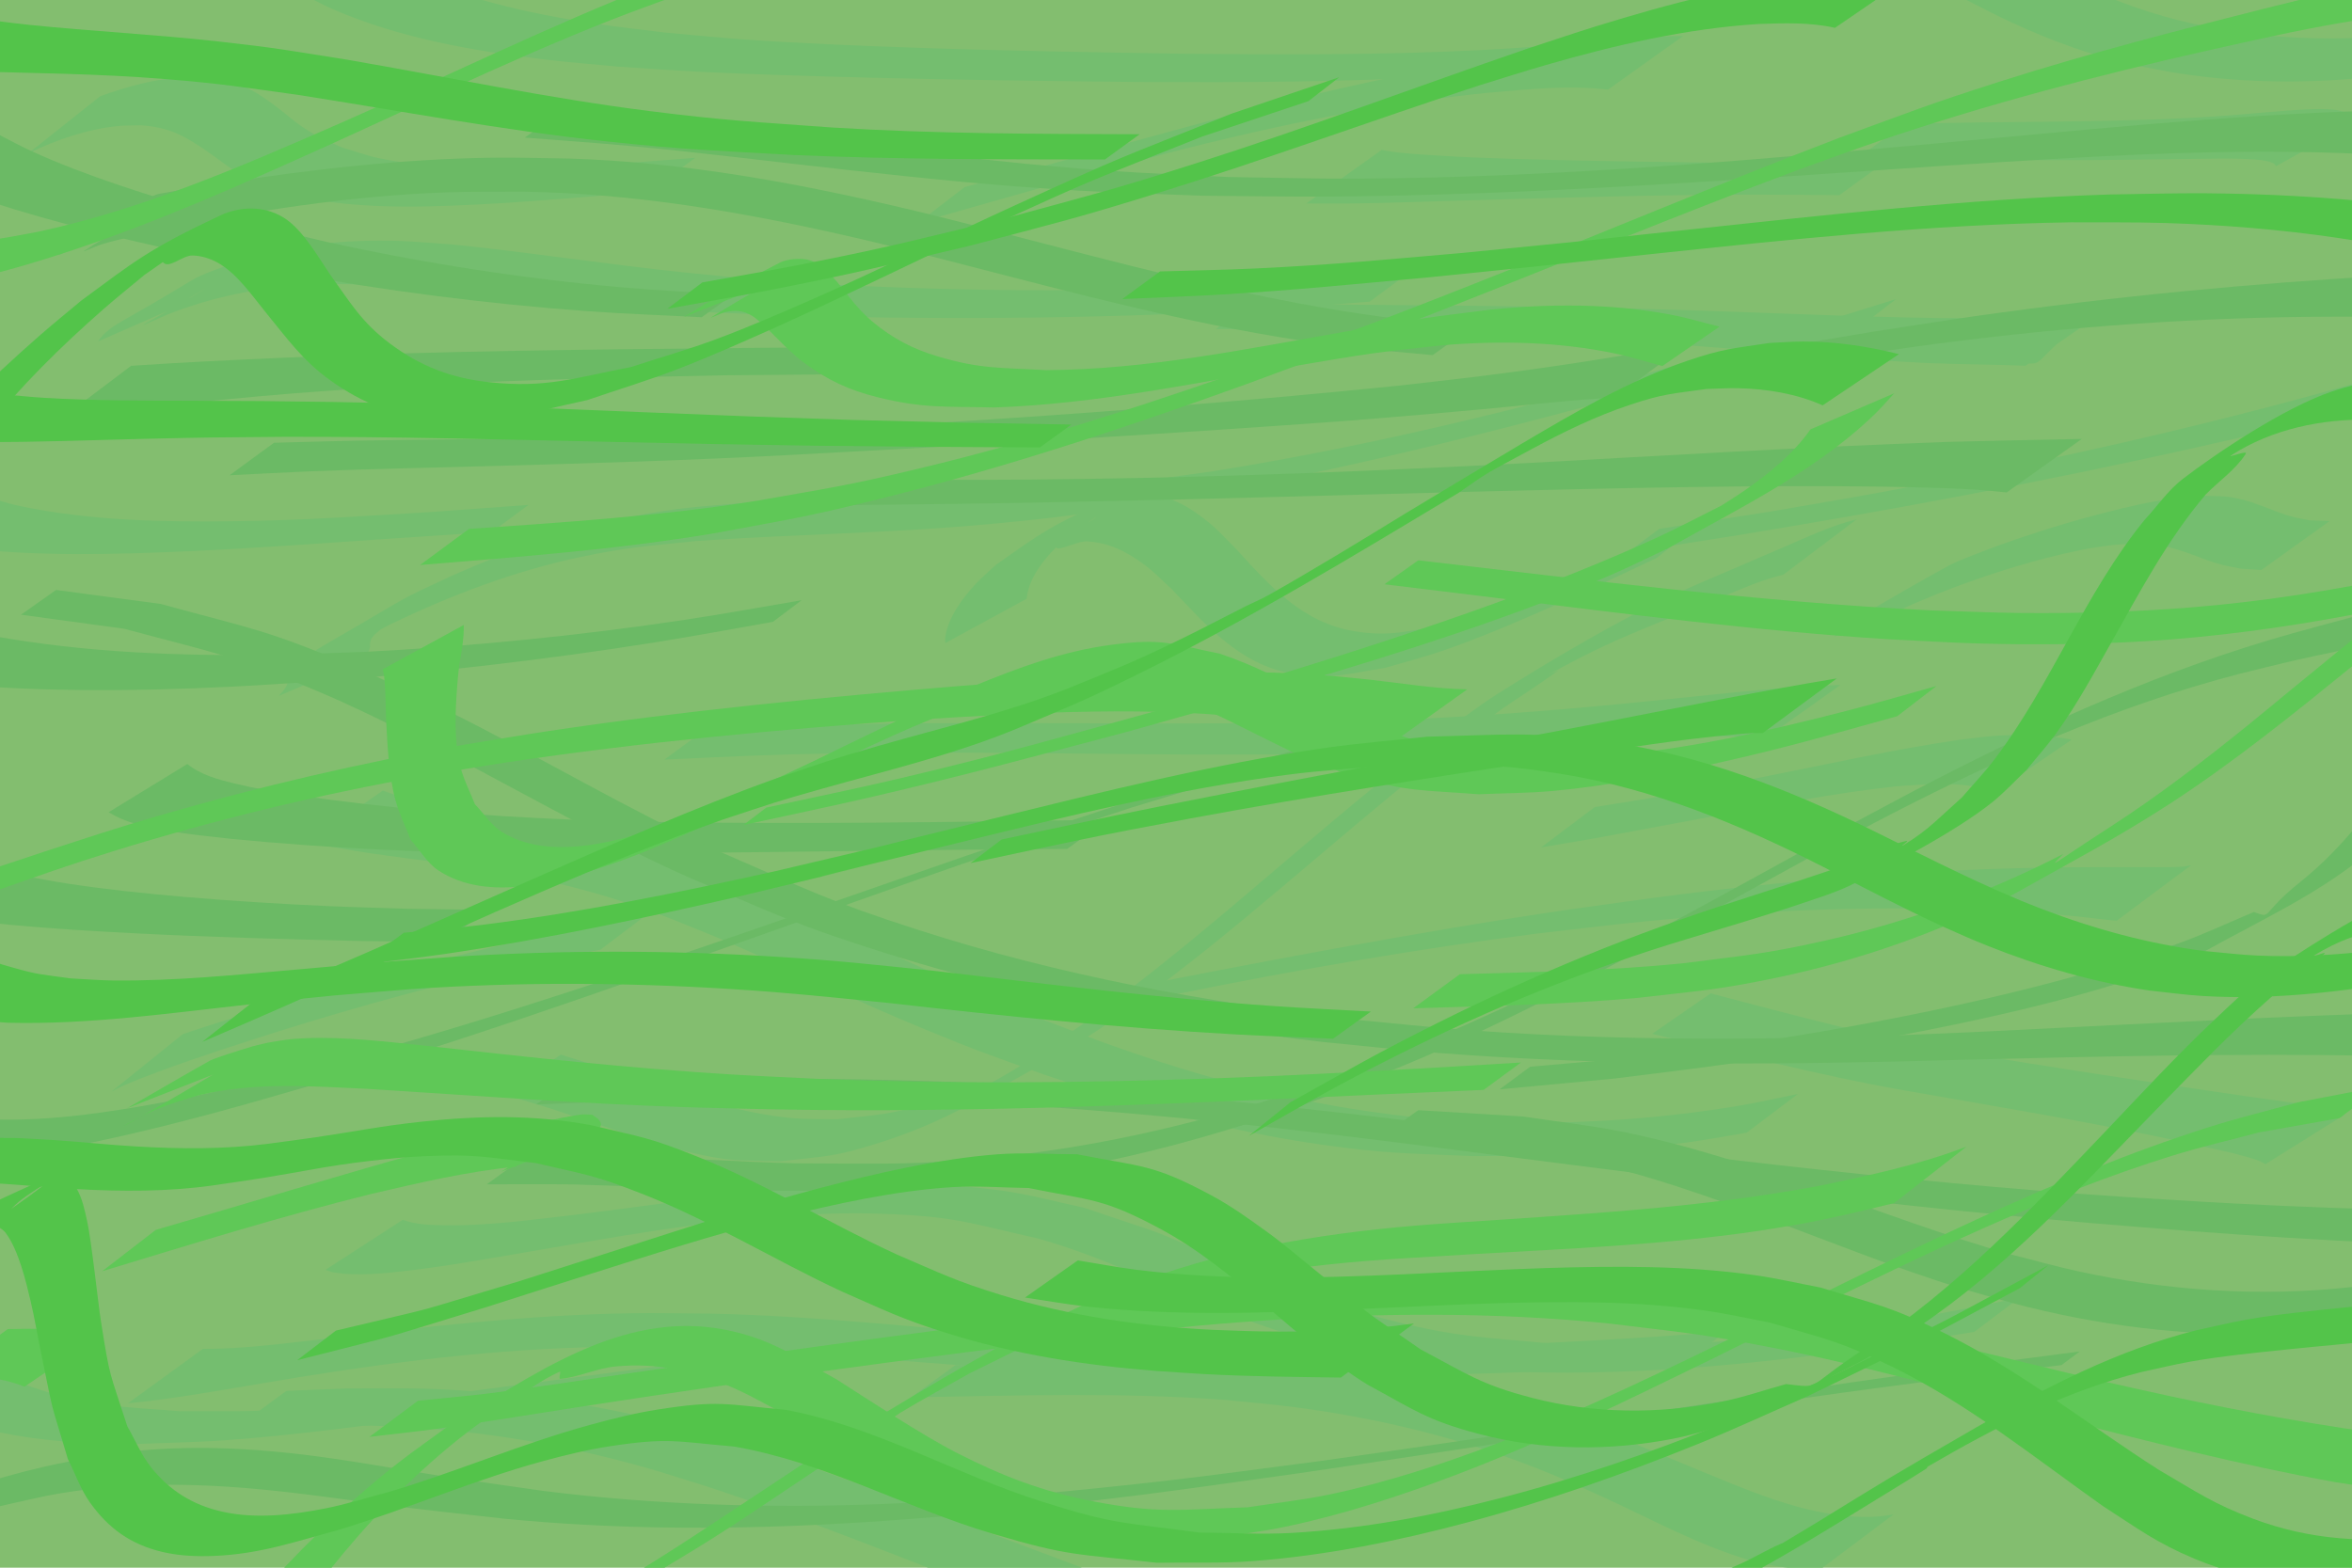 <?xml version="1.0" encoding="UTF-8" standalone="no"?>
<!-- Created with Inkscape (http://www.inkscape.org/) -->

<svg
   xmlns:dc="http://purl.org/dc/elements/1.1/"
   xmlns:cc="http://creativecommons.org/ns#"
   xmlns:rdf="http://www.w3.org/1999/02/22-rdf-syntax-ns#"
   xmlns:svg="http://www.w3.org/2000/svg"
   xmlns="http://www.w3.org/2000/svg"
   xmlns:sodipodi="http://sodipodi.sourceforge.net/DTD/sodipodi-0.dtd"
   xmlns:inkscape="http://www.inkscape.org/namespaces/inkscape"
   width="1080"
   height="720"
   viewBox="0 0 285.75 190.5"
   version="1.1"
   id="svg8"
   inkscape:version="0.92.2 5c3e80d, 2017-08-06"
   sodipodi:docname="bg_grass.svg"
   inkscape:export-filename="/home/lmb/Projects/LD40-MetalFear/src/images/bg/grass.png"
   inkscape:export-xdpi="96"
   inkscape:export-ydpi="96">
  <defs
     id="defs2" />
  <sodipodi:namedview
     id="base"
     pagecolor="#ffffff"
     bordercolor="#666666"
     borderopacity="1.0"
     inkscape:pageopacity="0.0"
     inkscape:pageshadow="2"
     inkscape:zoom="1"
     inkscape:cx="612.73603"
     inkscape:cy="363.22769"
     inkscape:document-units="mm"
     inkscape:current-layer="layer1"
     showgrid="false"
     units="px"
     inkscape:window-width="1918"
     inkscape:window-height="1058"
     inkscape:window-x="0"
     inkscape:window-y="20"
     inkscape:window-maximized="1" />
  <g
     inkscape:label="Layer 1"
     inkscape:groupmode="layer"
     id="layer1"
     transform="translate(0,-106.5)">
    <rect
       style="opacity:1;vector-effect:none;fill:#83be6f;fill-opacity:1;stroke:none;stroke-width:0.265;stroke-linecap:round;stroke-linejoin:miter;stroke-miterlimit:4;stroke-dasharray:none;stroke-dashoffset:0;stroke-opacity:1;paint-order:normal"
       id="rect815"
       width="285.75"
       height="190.5"
       x="0"
       y="106.5" />
    <path
       style="opacity:1;vector-effect:none;fill:#74be6f;fill-opacity:1;stroke:none;stroke-width:0.265;stroke-linecap:round;stroke-linejoin:miter;stroke-miterlimit:4;stroke-dasharray:none;stroke-dashoffset:0;stroke-opacity:1;paint-order:normal"
       id="path836"
       d="m 114.847,184.645 c -0.002,-0.235 -0.036,-0.473 -0.005,-0.706 0.312,-2.364 2.107,-4.781 3.67,-6.45 0.773,-0.825 1.642,-1.556 2.463,-2.334 5.299,-3.723 6.943,-5.081 14.857,-8.312 1.192,-0.486 2.575,-0.386 3.854,-0.24 2.956,0.338 5.037,1.632 7.29,3.482 1.161,0.953 2.148,2.102 3.223,3.152 4.094,4.473 8.01,8.91 14.34,9.964 4.183,0.697 6.351,-0.01 10.557,-0.656 2.084,-0.603 4.195,-1.123 6.253,-1.81 4.534,-1.512 9.08,-3.472 13.437,-5.419 5.012,-2.239 7.912,-3.688 12.815,-6.061 0,0 -6.325,5.042 -6.325,5.042 v 0 c -4.611,2.18 -7.897,3.768 -12.595,5.846 -4.378,1.937 -9.225,4.021 -13.768,5.554 -2.181,0.736 -4.416,1.304 -6.624,1.956 -4.532,0.718 -6.824,1.503 -11.33,0.703 -6.378,-1.132 -10.386,-5.856 -14.61,-10.274 -1.087,-0.974 -2.087,-2.055 -3.26,-2.922 -2.177,-1.609 -4.321,-2.731 -7.076,-2.875 -1.229,-0.064 -4.076,1.607 -3.665,0.447 0.634,-1.789 3.157,-2.111 4.664,-3.265 0.939,-0.719 -1.973,1.306 -2.959,1.959 -0.746,0.696 -1.539,1.346 -2.238,2.089 -1.415,1.503 -2.919,3.594 -3.077,5.737 0,0 -9.891,5.392 -9.891,5.392 z"
       inkscape:connector-curvature="0" />
    <path
       style="opacity:1;vector-effect:none;fill:#74be6f;fill-opacity:1;stroke:none;stroke-width:0.265;stroke-linecap:round;stroke-linejoin:miter;stroke-miterlimit:4;stroke-dasharray:none;stroke-dashoffset:0;stroke-opacity:1;paint-order:normal"
       id="path838"
       d="m 11.899,147.991 c 0.736,-1.089 1.826,-1.843 2.955,-2.481 11.186,-6.323 7.093,-4.661 13.353,-6.986 5.223,-1.746 10.694,-2.626 16.196,-2.759 4.441,-0.107 6.192,0.132 10.685,0.455 9.346,0.95 18.631,2.406 27.975,3.38 8.747,0.912 9.992,0.912 19.011,1.528 19.283,0.958 38.642,0.897 57.904,-0.511 3.748,-0.274 7.486,-0.673 11.229,-1.009 0,0 -4.797,3.547 -4.797,3.547 v 0 c -3.677,0.28 -7.351,0.61 -11.031,0.841 -19.482,1.224 -39.03,1.376 -58.539,0.891 -9.339,-0.388 -10.683,-0.368 -19.758,-1.031 -7.626,-0.558 -15.218,-1.421 -22.833,-2.099 -2.062,-0.184 -4.127,-0.326 -6.19,-0.49 -4.531,-0.187 -6.457,-0.38 -10.923,-0.135 -5.758,0.316 -11.444,1.463 -16.808,3.597 -5.35,2.359 -3.191,1.533 4.489,-3.058 0.381,-0.228 -0.78,0.421 -1.162,0.647 -0.76,0.45 -0.648,0.375 -1.184,0.904 -0.084,0.083 -0.166,0.169 -0.25,0.253 0,0 -10.322,4.516 -10.322,4.516 z"
       inkscape:connector-curvature="0" />
    <path
       style="opacity:1;vector-effect:none;fill:#74be6f;fill-opacity:1;stroke:none;stroke-width:0.265;stroke-linecap:round;stroke-linejoin:miter;stroke-miterlimit:4;stroke-dasharray:none;stroke-dashoffset:0;stroke-opacity:1;paint-order:normal"
       id="path840"
       d="m 33.872,191.061 c 0.359,-0.405 0.768,-0.815 0.978,-1.326 0.093,-0.226 0.171,-0.638 0.219,-0.849 0.106,-0.243 0.173,-0.508 0.318,-0.73 0.957,-1.46 2.954,-2.649 4.398,-3.484 11.319,-6.548 7.861,-4.815 15.057,-8.184 7.057,-3.146 14.392,-5.737 21.99,-7.225 5.857,-1.147 7.975,-1.162 13.979,-1.68 11.573,-0.583 23.167,-0.431 34.728,-1.297 10.189,-0.763 11.549,-1.115 21.89,-2.529 20.902,-3.341 41.452,-8.557 61.762,-14.464 3.74,-1.088 7.462,-2.234 11.193,-3.35 3.322,-1.032 6.645,-2.064 9.967,-3.097 0,0 -5.12,3.951 -5.12,3.951 v 0 c -3.151,0.899 -6.303,1.798 -9.454,2.696 -24.077,6.822 -48.256,13.467 -72.947,17.707 -10.588,1.607 -12.131,2.002 -22.578,2.98 -11.889,1.113 -23.831,1.228 -35.737,2.07 -6.024,0.642 -8.317,0.721 -14.181,1.978 -7.914,1.697 -15.516,4.58 -22.792,8.088 -4.701,2.396 -6.989,3.66 1.761,-1.341 0.644,-0.368 -1.274,0.762 -1.892,1.172 -0.43,0.285 -1.485,1.053 -1.933,1.502 -0.132,0.133 -0.229,0.297 -0.343,0.445 -0.046,0.133 -0.11,0.261 -0.138,0.399 -0.159,0.807 0.112,0.149 -0.129,0.962 -0.131,0.443 -0.394,0.814 -0.633,1.202 0,0 -10.361,4.402 -10.361,4.402 z"
       inkscape:connector-curvature="0" />
    <path
       style="opacity:1;vector-effect:none;fill:#74be6f;fill-opacity:1;stroke:none;stroke-width:0.265;stroke-linecap:round;stroke-linejoin:miter;stroke-miterlimit:4;stroke-dasharray:none;stroke-dashoffset:0;stroke-opacity:1;paint-order:normal"
       id="path842"
       d="m 46.5,202.568 c 4.6,1.654 9.434,2.502 14.218,3.427 7.406,1.301 14.773,2.893 21.904,5.309 4.913,1.665 6.842,2.575 11.641,4.588 8.268,3.693 16.37,7.748 24.694,11.319 6.399,2.745 7.536,3.1 14.124,5.612 10.752,3.928 21.809,7.089 33.157,8.722 8.096,1.165 10.076,1.05 18.266,1.415 8.877,0.028 17.758,-0.607 26.519,-2.053 2.484,-0.41 4.939,-0.979 7.409,-1.469 0,0 -6.237,4.705 -6.237,4.705 v 0 c -2.356,0.387 -4.703,0.836 -7.068,1.161 -8.682,1.191 -17.447,1.733 -26.209,1.678 -8.228,-0.362 -10.301,-0.254 -18.44,-1.402 -11.5,-1.622 -22.714,-4.773 -33.685,-8.521 -6.897,-2.5 -7.723,-2.714 -14.412,-5.47 -8.438,-3.477 -16.651,-7.46 -25.028,-11.077 -4.683,-1.899 -6.903,-2.897 -11.695,-4.452 -7.308,-2.371 -14.862,-3.838 -22.48,-4.769 -1.927,-0.255 -6.275,-0.821 -8.347,-1.125 -2.196,-0.323 -4.373,-0.776 -6.572,-1.075 -0.305,-0.042 -0.613,-0.063 -0.92,-0.094 0,0 9.161,-6.427 9.161,-6.427 z"
       inkscape:connector-curvature="0" />
    <path
       style="opacity:1;vector-effect:none;fill:#74be6f;fill-opacity:1;stroke:none;stroke-width:0.265;stroke-linecap:round;stroke-linejoin:miter;stroke-miterlimit:4;stroke-dasharray:none;stroke-dashoffset:0;stroke-opacity:1;paint-order:normal"
       id="path844"
       d="m 216.635,176.348 c -2.649,0.61 -5.137,1.761 -7.647,2.775 -1.017,0.411 -2.035,0.817 -3.053,1.226 -4.187,1.722 -8.426,3.341 -12.493,5.34 -1.772,0.871 -3.517,1.797 -5.242,2.758 -0.331,0.184 1.361,-0.652 1.055,-0.427 -2.17,1.595 -4.449,3.037 -6.674,4.556 -12.506,9.023 -23.832,19.525 -35.839,29.173 -2.259,1.815 -4.57,3.564 -6.855,5.346 -2.242,1.575 -4.434,3.224 -6.726,4.726 -2.153,1.412 -4.355,2.753 -6.602,4.01 -7.709,4.312 -12.006,7.07 -19.671,9.514 -5.596,1.784 -6.422,1.612 -12.102,2.274 -5.467,-0.169 -5.817,0.084 -11.161,-1.127 -3.617,-0.82 -7.618,-2.246 -11.122,-3.414 -7.77,-2.592 -3.636,-1.283 -11.4,-3.627 0,0 7.035,-4.797 7.035,-4.797 v 0 c 19.598,6.157 -8.651,-2.739 11.393,3.645 5.437,1.732 10.927,3.534 16.646,4.063 1.817,0.168 3.647,0.1 5.471,0.15 5.38,-0.619 6.307,-0.472 11.601,-2.149 2.12,-0.671 4.104,-1.74 6.24,-2.357 0.177,-0.051 -0.166,0.638 -0.002,0.554 5.012,-2.561 9.16,-5.643 13.787,-8.823 2.348,-1.8 4.726,-3.561 7.044,-5.399 11.918,-9.45 23.067,-19.841 35.226,-28.992 2.085,-1.48 4.095,-3.072 6.255,-4.44 5.117,-3.241 12.546,-7.694 18.526,-10.684 4.322,-2.161 8.814,-3.957 13.24,-5.888 1.092,-0.469 2.185,-0.937 3.276,-1.407 2.858,-1.233 5.703,-2.582 8.739,-3.326 0,0 -8.946,6.748 -8.946,6.748 z"
       inkscape:connector-curvature="0" />
    <path
       style="opacity:1;vector-effect:none;fill:#74be6f;fill-opacity:1;stroke:none;stroke-width:0.265;stroke-linecap:round;stroke-linejoin:miter;stroke-miterlimit:4;stroke-dasharray:none;stroke-dashoffset:0;stroke-opacity:1;paint-order:normal"
       id="path846"
       d="m 48.938,254.725 c 1.426,0.528 2.984,0.624 4.489,0.656 1.279,0.026 2.56,0.025 3.837,-0.037 4.709,-0.228 8.021,-0.704 12.837,-1.256 10.088,-1.243 20.15,-2.844 30.31,-3.418 7.366,-0.416 14.182,-0.489 21.502,0.539 3.278,0.46 6.481,1.354 9.721,2.031 12.487,4.23 5.601,1.666 17.692,6.678 2.944,1.22 5.849,2.544 8.842,3.638 3.121,1.14 6.273,2.218 9.488,3.059 9.36,2.449 11.928,2.29 21.679,3.231 15.589,0.681 31.153,-1.076 46.485,-3.768 3.176,-0.558 6.331,-1.233 9.496,-1.849 0,0 -5.454,4.111 -5.454,4.111 v 0 c -2.994,0.479 -5.982,0.996 -8.982,1.438 -15.31,2.256 -30.768,3.922 -46.268,3.436 -9.906,-0.791 -12.794,-0.608 -22.331,-2.939 -3.287,-0.804 -6.513,-1.854 -9.704,-2.977 -8.91,-3.135 -17.265,-7.708 -26.387,-10.278 -8.972,-2.023 -10.264,-2.751 -19.666,-3.043 -3.641,-0.113 -7.289,0.029 -10.924,0.259 -10.626,0.671 -21.114,2.629 -31.59,4.411 -4.997,0.844 -9.316,1.648 -14.295,2.241 -2.72,0.324 -6.404,0.729 -9.194,0.223 -0.338,-0.061 -0.657,-0.202 -0.986,-0.303 0,0 9.402,-6.083 9.402,-6.083 z"
       inkscape:connector-curvature="0" />
    <path
       style="opacity:1;vector-effect:none;fill:#74be6f;fill-opacity:1;stroke:none;stroke-width:0.265;stroke-linecap:round;stroke-linejoin:miter;stroke-miterlimit:4;stroke-dasharray:none;stroke-dashoffset:0;stroke-opacity:1;paint-order:normal"
       id="path848"
       d="m 275.231,247.968 c -0.407,-0.235 -0.547,-0.332 -1.066,-0.516 -0.758,-0.27 -2.483,-0.721 -3.128,-0.878 -1.344,-0.326 -4.909,-1.101 -6.062,-1.354 -11.189,-2.422 -22.489,-4.263 -33.76,-6.244 -10.267,-1.809 -20.352,-4.466 -30.493,-6.853 0,0 7.114,-4.909 7.114,-4.909 v 0 c 9.956,2.607 19.898,5.332 30.052,7.085 11.629,1.966 23.294,3.706 34.964,5.409 2.234,0.319 4.471,0.609 6.702,0.945 1.758,0.265 3.641,0.467 5.221,1.346 0,0 -9.545,5.969 -9.545,5.969 z"
       inkscape:connector-curvature="0" />
    <path
       style="opacity:1;vector-effect:none;fill:#74be6f;fill-opacity:1;stroke:none;stroke-width:0.265;stroke-linecap:round;stroke-linejoin:miter;stroke-miterlimit:4;stroke-dasharray:none;stroke-dashoffset:0;stroke-opacity:1;paint-order:normal"
       id="path852"
       d="m 222.842,183.874 c 0.82,-0.993 1.89,-1.757 2.997,-2.402 3.637,-2.12 7.27,-4.251 10.968,-6.264 1.273,-0.693 4.861,-1.987 6.042,-2.434 4.267,-1.543 8.607,-2.885 13.004,-4.008 2.95,-0.754 5.402,-1.323 8.406,-1.722 1.132,-0.15 2.274,-0.201 3.411,-0.302 2.427,0.093 2.845,-0.033 5.093,0.552 0.665,0.173 1.305,0.428 1.952,0.66 1.422,0.51 2.289,0.937 3.76,1.325 0.711,0.187 1.44,0.3 2.16,0.45 0.792,0.033 1.585,0.065 2.377,0.098 0,0 -8.273,5.941 -8.273,5.941 v 0 c -0.845,-0.058 -1.69,-0.116 -2.535,-0.174 -0.771,-0.16 -1.551,-0.282 -2.313,-0.479 -1.461,-0.379 -2.399,-0.812 -3.802,-1.316 -2.077,-0.746 -4.06,-1.285 -6.301,-1.241 -1.034,0.059 -2.072,0.062 -3.101,0.176 -2.758,0.304 -5.338,0.869 -8.027,1.563 -4.53,1.168 -8.972,2.659 -13.319,4.383 -1.204,0.51 -2.422,0.988 -3.612,1.529 -0.977,0.444 -3.787,2.009 -2.889,1.422 2.208,-1.441 4.539,-2.685 6.827,-3.994 0.45,-0.258 -0.88,0.551 -1.312,0.839 -0.807,0.538 -0.65,0.425 -1.206,0.957 0,0 -10.307,4.442 -10.307,4.442 z"
       inkscape:connector-curvature="0" />
    <path
       style="opacity:1;vector-effect:none;fill:#74be6f;fill-opacity:1;stroke:none;stroke-width:0.265;stroke-linecap:round;stroke-linejoin:miter;stroke-miterlimit:4;stroke-dasharray:none;stroke-dashoffset:0;stroke-opacity:1;paint-order:normal"
       id="path854"
       d="m 276.506,126.705 c -0.055,-0.088 -0.082,-0.202 -0.165,-0.265 -0.641,-0.486 -2.516,-0.573 -3.141,-0.607 -2.066,-0.114 -4.374,-0.048 -6.412,-0.028 -5.855,0.08 -11.71,0.177 -17.565,0.158 -6.041,-0.02 -9.061,-0.127 -15.178,-0.167 -2.822,-0.018 -5.643,-0.008 -8.465,-0.012 0,0 5.836,-4.247 5.836,-4.247 v 0 c 2.901,-0.051 5.802,-0.114 8.704,-0.153 11.433,-0.152 22.885,-0.086 34.282,-1.163 1.94,-0.153 5.222,-0.461 7.305,-0.467 1.428,-0.004 3.056,0.025 4.216,0.994 0.165,0.138 0.276,0.331 0.414,0.497 0,0 -9.831,5.462 -9.831,5.462 z"
       inkscape:connector-curvature="0" />
    <path
       style="opacity:1;vector-effect:none;fill:#74be6f;fill-opacity:1;stroke:none;stroke-width:0.265;stroke-linecap:round;stroke-linejoin:miter;stroke-miterlimit:4;stroke-dasharray:none;stroke-dashoffset:0;stroke-opacity:1;paint-order:normal"
       id="path856"
       d="m 12.187,118.185 c 3.251,-1.156 6.65,-2.11 10.111,-2.328 0.986,-0.062 1.976,-5.8e-4 2.963,-8.7e-4 3.271,0.362 5.134,1.291 7.757,3.196 2.055,1.493 2.816,2.424 5.07,3.711 1.101,0.629 2.286,1.099 3.429,1.649 1.493,0.433 2.958,0.98 4.48,1.3 6.741,1.422 13.777,1.356 20.62,1.122 6.251,-0.213 11.601,-0.684 17.848,-1.156 0,0 -5.571,4.115 -5.571,4.115 v 0 c -4.949,0.407 -13.275,1.124 -18.256,1.41 -7.204,0.415 -14.906,0.779 -22.071,-0.38 -1.67,-0.27 -3.291,-0.786 -4.937,-1.179 -1.253,-0.538 -2.548,-0.986 -3.76,-1.613 -2.079,-1.075 -3.385,-2.275 -5.3,-3.55 -2.529,-1.684 -4.282,-2.515 -7.362,-2.756 -0.956,0.03 -1.915,-0.005 -2.867,0.091 -3.792,0.382 -7.477,1.665 -10.89,3.31 0,0 8.735,-6.942 8.735,-6.942 z"
       inkscape:connector-curvature="0" />
    <path
       style="opacity:1;vector-effect:none;fill:#74be6f;fill-opacity:1;stroke:none;stroke-width:0.265;stroke-linecap:round;stroke-linejoin:miter;stroke-miterlimit:4;stroke-dasharray:none;stroke-dashoffset:0;stroke-opacity:1;paint-order:normal"
       id="path858"
       d="m 22.217,232.164 c 6.049,-2.056 12.2,-3.786 18.341,-5.538 9.932,-2.8 19.949,-5.311 30.039,-7.478 2.728,-0.586 5.468,-1.117 8.202,-1.676 0,0 -5.856,4.436 -5.856,4.436 v 0 c -2.702,0.542 -5.412,1.041 -8.105,1.625 -10.463,2.267 -20.8,5.097 -31.014,8.296 -4.85,1.555 -9.701,3.091 -14.477,4.864 -1.362,0.505 -3.326,1.258 -4.717,1.897 -0.375,0.172 -0.733,0.378 -1.1,0.567 0,0 8.686,-6.992 8.686,-6.992 z"
       inkscape:connector-curvature="0" />
    <path
       style="opacity:1;vector-effect:none;fill:#74be6f;fill-opacity:1;stroke:none;stroke-width:0.265;stroke-linecap:round;stroke-linejoin:miter;stroke-miterlimit:4;stroke-dasharray:none;stroke-dashoffset:0;stroke-opacity:1;paint-order:normal"
       id="path860"
       d="m 24.649,270.409 c 4.691,0.025 9.356,-0.6 14.009,-1.119 12.635,-1.536 25.301,-3.002 38.042,-3.209 3.077,-0.05 6.155,0.026 9.233,0.039 13.051,0.254 26.026,1.758 39.028,2.778 11.106,0.871 10.236,0.739 21.492,1.259 18.13,0.589 36.279,-0.019 54.373,-1.207 2.977,-0.195 5.95,-0.439 8.925,-0.658 0,0 -5.76,4.235 -5.76,4.235 v 0 c -20.801,0.82 -41.622,1.694 -62.443,1.162 -11.096,-0.422 -10.829,-0.329 -21.794,-1.072 -13.124,-0.89 -26.225,-2.28 -39.39,-2.45 -3.106,0.02 -6.213,-0.03 -9.317,0.06 -13.29,0.382 -26.481,2.195 -39.57,4.435 -5.295,0.88 -10.588,1.844 -15.933,2.363 0,0 9.105,-6.615 9.105,-6.615 z"
       inkscape:connector-curvature="0" />
    <path
       style="opacity:1;vector-effect:none;fill:#74be6f;fill-opacity:1;stroke:none;stroke-width:0.265;stroke-linecap:round;stroke-linejoin:miter;stroke-miterlimit:4;stroke-dasharray:none;stroke-dashoffset:0;stroke-opacity:1;paint-order:normal"
       id="path862"
       d="m 214.451,196.24 c -0.998,-0.134 -1.081,-0.161 -2.312,-0.211 -5.363,-0.217 -10.749,0.197 -16.1,0.484 -10.557,0.676 -21.12,1.289 -31.697,1.533 -8.001,0.184 -11.634,0.139 -19.706,0.143 -14.293,-0.069 -28.588,-0.391 -42.882,-0.139 -9.191,0.162 -11.919,0.345 -21.035,0.752 0,0 5.156,-3.777 5.156,-3.777 v 0 c 9.084,-0.313 11.654,-0.447 20.825,-0.575 14.382,-0.201 28.766,0.034 43.149,-0.055 8.057,-0.112 12.078,-0.113 20.071,-0.439 11.024,-0.45 22.021,-1.368 32.992,-2.52 6.88,-0.689 13.766,-1.509 20.683,-1.703 0,0 -9.145,6.506 -9.145,6.506 z"
       inkscape:connector-curvature="0" />
    <path
       style="opacity:1;vector-effect:none;fill:#74be6f;fill-opacity:1;stroke:none;stroke-width:0.265;stroke-linecap:round;stroke-linejoin:miter;stroke-miterlimit:4;stroke-dasharray:none;stroke-dashoffset:0;stroke-opacity:1;paint-order:normal"
       id="path864"
       d="m 242.437,202.701 c -3.864,-1.306 -7.992,-0.929 -11.984,-0.654 -7.672,0.824 -15.249,2.323 -22.827,3.74 -8.024,1.5 -5.812,1.087 -13.81,2.569 -2.197,0.375 -4.394,0.749 -6.59,1.124 0,0 6.536,-4.914 6.536,-4.914 v 0 c 2.147,-0.343 4.294,-0.686 6.441,-1.03 6.501,-1.183 7.292,-1.303 13.826,-2.591 8.009,-1.579 15.984,-3.372 24.066,-4.556 1.343,-0.148 2.683,-0.336 4.029,-0.445 3.198,-0.26 6.421,-0.165 9.577,0.431 0,0 -9.263,6.326 -9.263,6.326 z"
       inkscape:connector-curvature="0" />
    <path
       style="opacity:1;vector-effect:none;fill:#74be6f;fill-opacity:1;stroke:none;stroke-width:0.265;stroke-linecap:round;stroke-linejoin:miter;stroke-miterlimit:4;stroke-dasharray:none;stroke-dashoffset:0;stroke-opacity:1;paint-order:normal"
       id="path866"
       d="m 253.311,144.025 c 0.139,0.02 0.278,0.044 0.418,0.061 0.357,0.042 0.703,0.066 1.062,0.085 0.15,0.008 0.302,-0.013 0.449,0.018 0.107,0.022 0.385,0.073 0.297,0.138 -3.094,2.285 -6.3,4.413 -9.45,6.62 -4.098,-0.179 -8.203,-0.156 -12.302,-0.35 -1.717,-0.081 -3.433,-0.195 -5.149,-0.293 -14.458,-1.042 -28.887,-2.441 -43.372,-3.1 -4.089,-0.186 -8.181,-0.292 -12.271,-0.438 -16.922,-0.277 -8.495,-0.18 -25.281,-0.293 0,0 4.319,-3.131 4.319,-3.131 v 0 c 16.697,0.246 8.268,0.146 25.287,0.298 12.058,0.165 12.625,0.129 24.4,0.455 11.349,0.314 22.69,0.895 34.044,1.061 1.84,-0.001 3.681,0.02 5.521,-0.004 2.826,-0.037 5.341,-0.144 8.139,-0.325 1.222,-0.079 3.275,-0.229 4.583,-0.433 0.347,-0.054 0.686,-0.153 1.03,-0.23 -9.887,7.26 -5.311,6.674 -10.889,6.365 0,0 9.164,-6.505 9.164,-6.505 z"
       inkscape:connector-curvature="0" />
    <path
       style="opacity:1;vector-effect:none;fill:#74be6f;fill-opacity:1;stroke:none;stroke-width:0.265;stroke-linecap:round;stroke-linejoin:miter;stroke-miterlimit:4;stroke-dasharray:none;stroke-dashoffset:0;stroke-opacity:1;paint-order:normal"
       id="path872"
       d="m 195.355,117.393 c -4.911,-0.584 -9.892,-0.024 -14.792,0.401 -10.521,1.076 -20.937,3.033 -31.225,5.463 -7.467,1.764 -12.105,3.094 -19.521,5.112 -12.405,3.513 -6.329,1.789 -18.226,5.173 0,0 5.611,-4.311 5.611,-4.311 v 0 c 11.508,-3.048 5.598,-1.455 17.726,-4.787 6.829,-1.859 12.875,-3.546 19.747,-5.25 10.904,-2.704 21.915,-5.004 33.021,-6.709 5.556,-0.791 11.139,-1.665 16.768,-1.595 0,0 -9.109,6.503 -9.109,6.503 z"
       inkscape:connector-curvature="0" />
    <path
       style="opacity:1;vector-effect:none;fill:#74be6f;fill-opacity:1;stroke:none;stroke-width:0.265;stroke-linecap:round;stroke-linejoin:miter;stroke-miterlimit:4;stroke-dasharray:none;stroke-dashoffset:0;stroke-opacity:1;paint-order:normal"
       id="path874"
       d="m 167.872,124.71 c 0.214,0.045 0.426,0.1 0.643,0.135 1.993,0.316 4.042,0.424 6.051,0.548 4.294,0.265 4.826,0.252 9.491,0.424 14.852,0.422 29.712,0.487 44.569,0.656 0,0 -5.161,3.743 -5.161,3.743 v 0 c -3.451,-0.022 -6.902,-0.07 -10.353,-0.066 -12.016,0.014 -24.027,0.379 -36.036,0.737 -6.113,0.182 -12.232,0.429 -18.349,0.33 0,0 9.145,-6.506 9.145,-6.506 z"
       inkscape:connector-curvature="0" />
    <path
       style="opacity:1;vector-effect:none;fill:#74be6f;fill-opacity:1;stroke:none;stroke-width:0.265;stroke-linecap:round;stroke-linejoin:miter;stroke-miterlimit:4;stroke-dasharray:none;stroke-dashoffset:0;stroke-opacity:1;paint-order:normal"
       id="path876"
       d="m 257.174,218.374 c -0.184,-0.01 -0.369,-0.011 -0.552,-0.03 -1.722,-0.174 -3.436,-0.414 -5.161,-0.571 -3.388,-0.308 -4.392,-0.343 -8.02,-0.573 -14.567,-0.734 -29.175,-0.147 -43.684,1.274 -4.348,0.426 -8.683,0.98 -13.024,1.469 -14.496,1.856 -28.9,4.353 -43.224,7.236 -4.552,0.916 -9.087,1.919 -13.63,2.879 0,0 3.775,-2.86 3.775,-2.86 v 0 c 18.945,-3.685 37.897,-7.375 56.998,-10.178 4.518,-0.615 9.029,-1.282 13.554,-1.846 15.451,-1.923 30.997,-3.115 46.571,-3.275 5.052,-0.028 4.326,-0.034 8.89,-0.027 1.019,0.002 3.497,0.03 4.689,-0.017 1.008,-0.039 1.02,-0.064 1.842,-0.211 0,0 -9.021,6.727 -9.021,6.727 z"
       inkscape:connector-curvature="0" />
    <path
       style="opacity:1;vector-effect:none;fill:#74be6f;fill-opacity:1;stroke:none;stroke-width:0.265;stroke-linecap:round;stroke-linejoin:miter;stroke-miterlimit:4;stroke-dasharray:none;stroke-dashoffset:0;stroke-opacity:1;paint-order:normal"
       id="path878"
       d="m 221.103,297.251 c -2.231,-0.035 -4.453,-0.224 -6.637,-0.704 -0.759,-0.167 -1.507,-0.378 -2.261,-0.567 -5.952,-1.791 -11.437,-4.796 -17.058,-7.391 -1.613,-0.744 -3.239,-1.458 -4.859,-2.187 -10.494,-4.571 -21.641,-7.419 -32.977,-8.905 -2.804,-0.367 -5.625,-0.59 -8.438,-0.884 -12.7,-0.955 -25.444,-0.518 -38.161,-0.318 0,0 5.359,-3.906 5.359,-3.906 v 0 c 3.26,-0.045 6.519,-0.082 9.779,-0.134 9.631,-0.154 19.273,-0.453 28.896,0.176 2.896,0.252 5.799,0.43 8.687,0.755 11.69,1.315 23.204,4.002 34.143,8.357 10.404,4.205 -0.027,-0.03 9.648,3.95 4.366,1.796 8.748,3.65 13.383,4.645 0.788,0.137 1.571,0.3 2.363,0.412 2.334,0.332 4.754,0.421 7.077,-0.027 0,0 -8.943,6.726 -8.943,6.726 z"
       inkscape:connector-curvature="0" />
    <path
       style="opacity:1;vector-effect:none;fill:#74be6f;fill-opacity:1;stroke:none;stroke-width:0.265;stroke-linecap:round;stroke-linejoin:miter;stroke-miterlimit:4;stroke-dasharray:none;stroke-dashoffset:0;stroke-opacity:1;paint-order:normal"
       id="path880"
       d="m 301.142,153.637 c -3.031,-0.076 -6.053,0.638 -8.991,1.289 -3.417,0.757 -8.979,2.119 -12.183,2.892 -18.302,4.435 -36.767,8.172 -55.314,11.428 -4.486,0.788 -8.98,1.523 -13.47,2.284 -4.482,0.706 -8.964,1.412 -13.446,2.117 0,0 3.837,-2.88 3.837,-2.88 v 0 c 4.462,-0.694 8.925,-1.388 13.387,-2.083 4.524,-0.79 9.055,-1.54 13.572,-2.369 19.381,-3.56 38.634,-7.86 57.598,-13.224 0.473,-0.135 12.104,-3.457 13.439,-3.822 2.618,-0.716 4.845,-1.311 7.471,-1.788 1.596,-0.29 1.795,-0.267 3.177,-0.34 0,0 -9.077,6.496 -9.077,6.496 z"
       inkscape:connector-curvature="0" />
    <path
       style="opacity:1;vector-effect:none;fill:#74be6f;fill-opacity:1;stroke:none;stroke-width:0.265;stroke-linecap:round;stroke-linejoin:miter;stroke-miterlimit:4;stroke-dasharray:none;stroke-dashoffset:0;stroke-opacity:1;paint-order:normal"
       id="path882"
       d="m -19.272,174.336 c -0.812,-1.112 -1.377,-2.318 -1.178,-3.733 0.044,-0.314 0.157,-0.615 0.236,-0.922 2.119,-4.122 0.822,-1.937 10.412,-6.678 0.337,-0.167 0.707,0.263 1.039,0.44 2.329,1.246 0.253,0.493 3.257,1.915 1.032,0.489 2.108,0.879 3.163,1.318 1.595,0.441 3.166,0.983 4.786,1.322 8.444,1.771 17.178,1.943 25.769,1.839 8.797,-0.106 15.07,-0.582 23.891,-1.101 4.037,-0.294 8.075,-0.588 12.112,-0.882 0,0 -4.442,3.275 -4.442,3.275 v 0 c -4.004,0.268 -8.007,0.535 -12.011,0.803 -7.299,0.496 -17.208,1.213 -24.54,1.538 -9.32,0.413 -18.744,0.696 -28.031,-0.442 -1.845,-0.226 -3.661,-0.643 -5.491,-0.965 -6.641,-1.878 -1.164,-0.222 -6.067,-1.922 -0.448,-0.155 -0.89,-0.353 -1.359,-0.414 -0.238,-0.031 -0.909,0.273 -0.707,0.143 10.547,-6.788 11.208,-7.393 8.156,-4.825 -0.115,0.229 -0.26,0.445 -0.346,0.687 -0.391,1.09 0.093,2.039 0.943,2.728 0,0 -9.59,5.877 -9.59,5.877 z"
       inkscape:connector-curvature="0" />
    <path
       style="opacity:1;vector-effect:none;fill:#74be6f;fill-opacity:1;stroke:none;stroke-width:0.265;stroke-linecap:round;stroke-linejoin:miter;stroke-miterlimit:4;stroke-dasharray:none;stroke-dashoffset:0;stroke-opacity:1;paint-order:normal"
       id="path884"
       d="m -21.408,266.992 c -1.339,-4.129 -6.219,0.619 9.89,-5.644 0.312,-0.121 0.265,0.616 0.41,0.918 0.863,1.789 0.784,1.537 1.969,3.476 1.825,2.284 2.36,3.225 4.875,5.071 5.055,3.709 11.02,5.483 17.166,6.382 2.975,0.435 5.99,0.532 8.986,0.797 3.514,-0.031 7.032,0.059 10.543,-0.094 8.052,-0.35 16.578,-1.343 24.557,-2.323 0.142,-0.017 26.136,-3.447 26.289,-3.467 0,0 -3.983,2.974 -3.983,2.974 v 0 c -43.97,5.707 18.173,-2.394 -26.387,3.533 -8.04,1.069 -17.296,2.305 -25.415,2.89 -3.718,0.268 -7.449,0.318 -11.174,0.477 -3.22,-0.142 -6.452,-0.114 -9.66,-0.427 -6.754,-0.659 -13.08,-2.159 -18.887,-5.753 -1.198,-0.742 -2.308,-1.626 -3.38,-2.54 -0.833,-0.71 -1.549,-1.548 -2.324,-2.323 -0.527,-0.626 -1.053,-1.252 -1.58,-1.877 -0.342,-0.433 -0.676,-0.872 -1.026,-1.298 -0.196,-0.237 -0.865,-0.516 -0.612,-0.691 3.076,-2.122 6.522,-3.654 9.718,-5.591 0.075,-0.045 -0.105,-0.178 -0.193,-0.18 -0.06,-0.002 0.023,0.117 0.034,0.176 0,0 -9.818,5.514 -9.818,5.514 z"
       inkscape:connector-curvature="0" />
    <path
       style="opacity:1;vector-effect:none;fill:#74be6f;fill-opacity:1;stroke:none;stroke-width:0.265;stroke-linecap:round;stroke-linejoin:miter;stroke-miterlimit:4;stroke-dasharray:none;stroke-dashoffset:0;stroke-opacity:1;paint-order:normal"
       id="path886"
       d="m 198.873,311.676 c -4.387,-0.411 -8.81,-0.118 -13.204,0.038 -8.156,0.317 -16.341,0.357 -24.47,-0.475 -1.928,-0.197 -3.845,-0.482 -5.768,-0.723 -8.048,-1.199 -15.879,-3.454 -23.537,-6.162 -4.367,-1.544 -7.732,-2.899 -12.054,-4.587 -10.869,-4.223 -21.701,-8.581 -32.776,-12.247 -2.293,-0.759 -4.607,-1.454 -6.91,-2.181 -9.501,-2.828 -19.278,-4.645 -29.171,-5.317 -6.198,-0.421 -8.83,-0.291 -15.031,-0.253 -2.474,0.115 -4.948,0.23 -7.423,0.345 0,0 6.275,-4.601 6.275,-4.601 v 0 c 2.469,-0.099 4.939,-0.198 7.408,-0.296 6.236,-0.005 8.827,-0.12 15.061,0.327 9.957,0.715 19.807,2.529 29.376,5.372 2.316,0.727 4.642,1.424 6.948,2.182 11.146,3.665 22.056,8.008 33.05,12.095 4.135,1.555 7.984,3.038 12.162,4.468 7.684,2.63 15.534,4.819 23.598,5.91 1.943,0.21 3.881,0.467 5.828,0.63 8.367,0.701 16.776,0.437 25.141,-0.15 4.858,-0.351 9.716,-0.7 14.579,-0.974 0,0 -9.08,6.597 -9.08,6.597 z"
       inkscape:connector-curvature="0" />
    <path
       style="opacity:1;vector-effect:none;fill:#74be6f;fill-opacity:1;stroke:none;stroke-width:0.265;stroke-linecap:round;stroke-linejoin:miter;stroke-miterlimit:4;stroke-dasharray:none;stroke-dashoffset:0;stroke-opacity:1;paint-order:normal"
       id="path888"
       d="m 27.925,90.427 c 1.207,-0.426 2.458,-0.325 3.645,0.135 0.423,0.164 0.822,0.383 1.233,0.575 3.341,1.938 5.895,4.911 8.936,7.252 0.928,0.715 1.902,1.368 2.854,2.052 1.2,0.69 2.363,1.448 3.6,2.07 7.52,3.782 15.918,5.61 24.183,6.871 2.828,0.431 5.675,0.722 8.513,1.084 3.118,0.272 6.232,0.591 9.353,0.816 6.539,0.471 13.978,0.772 20.516,1.001 11.08,0.388 22.164,0.573 33.249,0.751 11.916,0.114 23.845,0.155 35.752,-0.438 4.212,-0.21 8.415,-0.56 12.623,-0.839 0,0 -4.189,3.089 -4.189,3.089 v 0 c -4.264,0.314 -8.524,0.699 -12.793,0.942 -12.033,0.687 -24.091,0.728 -36.139,0.686 -11.192,-0.113 -22.381,-0.25 -33.57,-0.535 -6.305,-0.161 -14.617,-0.4 -20.941,-0.728 -3.229,-0.167 -6.454,-0.41 -9.68,-0.614 -2.961,-0.289 -5.93,-0.512 -8.884,-0.866 -8.715,-1.043 -17.682,-2.602 -25.782,-6.126 -1.343,-0.584 -2.617,-1.315 -3.926,-1.973 -1.036,-0.657 -2.094,-1.282 -3.108,-1.972 -3.166,-2.156 -5.909,-5.006 -9.474,-6.527 -0.411,-0.118 -0.813,-0.272 -1.233,-0.355 -1.235,-0.245 -2.442,0.043 -3.512,0.67 0,0 8.777,-7.021 8.777,-7.021 z"
       inkscape:connector-curvature="0" />
    <path
       style="opacity:1;vector-effect:none;fill:#74be6f;fill-opacity:1;stroke:none;stroke-width:0.265;stroke-linecap:round;stroke-linejoin:miter;stroke-miterlimit:4;stroke-dasharray:none;stroke-dashoffset:0;stroke-opacity:1;paint-order:normal"
       id="path890"
       d="m 303.648,113.503 c -3.222,0.454 -6.406,1.141 -9.627,1.609 -1.294,0.188 -2.592,0.343 -3.888,0.514 -8.431,1.05 -16.975,1.081 -25.383,-0.203 -1.795,-0.274 -3.57,-0.664 -5.356,-0.996 -5.134,-1.129 -10.068,-2.927 -14.833,-5.125 -3.281,-1.513 -6.008,-3.034 -9.244,-4.641 -1.598,-0.794 -3.215,-1.551 -4.822,-2.326 -4.306,-1.73 -6.325,-2.775 -10.968,-3.658 -4.47,-0.85 -8.745,-1.002 -13.271,-0.448 -6.408,0.785 -8.376,1.831 -14.482,3.936 -2.289,1.08 -4.579,2.16 -6.868,3.24 0,0 6.037,-4.8 6.037,-4.8 v 0 c 2.285,-1.042 4.57,-2.084 6.855,-3.127 6.234,-2.094 8.339,-3.154 14.884,-3.963 6.845,-0.846 13.226,-0.161 19.772,1.921 1.823,0.58 3.57,1.376 5.355,2.064 1.636,0.765 3.282,1.509 4.908,2.296 3.622,1.755 5.599,2.9 9.25,4.57 4.696,2.148 9.542,3.948 14.601,5.044 1.764,0.323 3.517,0.71 5.291,0.968 8.569,1.243 17.271,0.954 25.806,-0.405 3.864,-0.673 3.959,-0.642 7.603,-1.446 2.18,-0.481 4.34,-1.127 6.541,-1.513 0.303,-0.053 0.611,-0.073 0.917,-0.109 0,0 -9.08,6.597 -9.08,6.597 z"
       inkscape:connector-curvature="0" />
    <path
       style="opacity:1;vector-effect:none;fill:#6bba65;fill-opacity:1;stroke:none;stroke-width:0.265;stroke-linecap:round;stroke-linejoin:miter;stroke-miterlimit:4;stroke-dasharray:none;stroke-dashoffset:0;stroke-opacity:1;paint-order:normal"
       id="path892"
       d="m 291.388,266.694 c -3.028,0.569 -6.06,1.133 -9.128,1.447 -1.346,0.138 -2.698,0.218 -4.047,0.326 -10.713,0.594 -21.481,-0.577 -31.89,-3.151 -2.702,-0.668 -5.36,-1.5 -8.041,-2.25 -15.626,-4.827 -30.416,-12.172 -46.461,-15.673 -3.792,-0.827 -7.649,-1.314 -11.474,-1.971 -4.117,-0.31 -8.234,-0.619 -12.35,-0.929 0,0 4.309,-3.087 4.309,-3.087 v 0 c 4.225,0.254 8.449,0.508 12.674,0.762 3.938,0.6 7.907,1.026 11.815,1.8 16.363,3.243 31.517,10.433 47.503,14.961 2.741,0.688 5.461,1.466 8.223,2.065 10.883,2.363 22.103,3.129 33.181,1.904 1.446,-0.201 2.897,-0.369 4.337,-0.603 3.107,-0.504 6.489,-1.208 9.481,-2.243 0.245,-0.085 0.481,-0.193 0.721,-0.29 0,0 -8.855,6.932 -8.855,6.932 z"
       inkscape:connector-curvature="0" />
    <path
       style="opacity:1;vector-effect:none;fill:#6bba65;fill-opacity:1;stroke:none;stroke-width:0.265;stroke-linecap:round;stroke-linejoin:miter;stroke-miterlimit:4;stroke-dasharray:none;stroke-dashoffset:0;stroke-opacity:1;paint-order:normal"
       id="path894"
       d="m 243.797,166.342 c -4.883,-0.548 -9.814,-0.596 -14.723,-0.704 -16.147,-0.222 -32.295,0.175 -48.436,0.568 -17.553,0.443 -35.104,0.986 -52.659,1.322 -12.04,0.23 -14.053,0.228 -25.951,0.356 0,0 4.273,-3.107 4.273,-3.107 v 0 c 10.933,0.027 14.501,0.081 25.558,-0.08 17.83,-0.26 35.649,-0.983 53.455,-1.916 17.077,-0.93 34.151,-1.97 51.243,-2.583 5.455,-0.144 10.911,-0.254 16.366,-0.361 0,0 -9.127,6.505 -9.127,6.505 z"
       inkscape:connector-curvature="0" />
    <path
       style="opacity:1;vector-effect:none;fill:#6bba65;fill-opacity:1;stroke:none;stroke-width:0.265;stroke-linecap:round;stroke-linejoin:miter;stroke-miterlimit:4;stroke-dasharray:none;stroke-dashoffset:0;stroke-opacity:1;paint-order:normal"
       id="path896"
       d="m 7.167,137.458 c 0.289,-0.555 0.392,-0.907 1.004,-1.266 3.468,-2.038 6.942,-4.074 10.518,-5.915 0.55,-0.283 1.2,-0.306 1.807,-0.43 1.537,-0.313 4.694,-0.806 6.075,-1.031 11.048,-1.705 22.184,-3.014 33.375,-3.155 3.08,-0.039 6.159,0.07 9.239,0.105 13.18,0.418 26.187,2.698 39.009,5.651 6.55,1.509 12.967,3.215 19.474,4.898 13.323,3.447 26.703,6.875 40.366,8.7 3.631,0.485 7.286,0.767 10.928,1.151 0,0 -4.904,3.487 -4.904,3.487 v 0 c -3.694,-0.361 -7.4,-0.62 -11.083,-1.083 -13.769,-1.731 -27.257,-5.094 -40.669,-8.562 -6.421,-1.653 -13.003,-3.396 -19.47,-4.868 -12.88,-2.931 -25.955,-5.149 -39.197,-5.346 -3.143,0.027 -6.289,-0.033 -9.43,0.081 -11.876,0.43 -23.655,2.274 -35.268,4.714 -2.085,0.471 -4.607,0.987 -6.69,1.632 -0.666,0.206 -2.542,1.112 -1.962,0.726 2.605,-1.738 5.392,-3.187 8.074,-4.803 0.213,-0.128 -0.449,0.215 -0.664,0.339 -0.118,0.068 -0.223,0.156 -0.334,0.234 0,0 -10.197,4.743 -10.197,4.743 z"
       inkscape:connector-curvature="0" />
    <path
       style="opacity:1;vector-effect:none;fill:#6bba65;fill-opacity:1;stroke:none;stroke-width:0.265;stroke-linecap:round;stroke-linejoin:miter;stroke-miterlimit:4;stroke-dasharray:none;stroke-dashoffset:0;stroke-opacity:1;paint-order:normal"
       id="path898"
       d="m 196.123,154.851 c -0.612,0.026 -1.224,0.037 -1.835,0.077 -4.72,0.309 -9.427,0.866 -14.137,1.298 -7.343,0.674 -8.369,0.741 -16.022,1.375 -22.653,1.673 -45.333,2.979 -68.016,4.177 -12.169,0.65 -24.351,1.022 -36.532,1.356 -7.139,0.196 -14.72,0.35 -21.865,0.639 -3.276,0.133 -6.55,0.32 -9.825,0.481 0,0 5.396,-3.951 5.396,-3.951 v 0 c 3.173,-0.082 6.345,-0.183 9.519,-0.246 8.028,-0.16 13.282,-0.157 21.372,-0.279 12.072,-0.182 24.144,-0.485 36.201,-1.135 4.189,-0.237 8.38,-0.454 12.569,-0.71 18.986,-1.16 37.958,-2.638 56.882,-4.56 3.001,-0.345 6.004,-0.669 9.002,-1.036 8.739,-1.07 17.449,-2.384 26.097,-4.039 0,0 -8.805,6.553 -8.805,6.553 z"
       inkscape:connector-curvature="0" />
    <path
       style="opacity:1;vector-effect:none;fill:#6bba65;fill-opacity:1;stroke:none;stroke-width:0.265;stroke-linecap:round;stroke-linejoin:miter;stroke-miterlimit:4;stroke-dasharray:none;stroke-dashoffset:0;stroke-opacity:1;paint-order:normal"
       id="path900"
       d="m 15.933,150.952 c 6.195,-0.423 12.398,-0.71 18.601,-0.985 19.313,-0.855 38.648,-1.014 57.977,-1.204 3.94,-0.026 7.88,-0.052 11.82,-0.079 0,0 -4.564,3.321 -4.564,3.321 v 0 c -3.948,0.034 -7.896,0.068 -11.845,0.101 -20.097,0.403 -40.211,0.945 -60.229,2.906 -5.906,0.584 -11.842,1.095 -17.701,2.071 -1.521,0.253 -1.715,0.315 -3.006,0.616 0,0 8.946,-6.748 8.946,-6.748 z"
       inkscape:connector-curvature="0" />
    <path
       style="opacity:1;vector-effect:none;fill:#6bba65;fill-opacity:1;stroke:none;stroke-width:0.265;stroke-linecap:round;stroke-linejoin:miter;stroke-miterlimit:4;stroke-dasharray:none;stroke-dashoffset:0;stroke-opacity:1;paint-order:normal"
       id="path902"
       d="m 22.757,199.341 c 1.623,1.318 3.746,1.885 5.739,2.367 2.787,0.673 4.436,0.892 7.348,1.383 11.147,1.636 22.393,2.56 33.649,3.005 3.205,0.127 6.413,0.185 9.619,0.277 18.471,0.312 36.945,0.01 55.414,-0.26 0,0 -4.862,3.54 -4.862,3.54 v 0 c -18.64,0.114 -37.277,0.427 -55.916,0.604 -3.335,-0.005 -6.669,0.017 -10.004,-0.016 -11.85,-0.119 -23.701,-0.646 -35.498,-1.79 -3.015,-0.338 -5.095,-0.521 -8.028,-1.022 -2.413,-0.412 -4.91,-0.921 -7.015,-2.235 0,0 9.553,-5.854 9.553,-5.854 z"
       inkscape:connector-curvature="0" />
    <path
       style="opacity:1;vector-effect:none;fill:#6bba65;fill-opacity:1;stroke:none;stroke-width:0.265;stroke-linecap:round;stroke-linejoin:miter;stroke-miterlimit:4;stroke-dasharray:none;stroke-dashoffset:0;stroke-opacity:1;paint-order:normal"
       id="path904"
       d="m -9.592,208.295 c 2.491,1.817 5.455,2.903 8.413,3.689 1.373,0.365 2.767,0.644 4.151,0.966 1.77,0.311 3.532,0.665 5.309,0.934 4.593,0.696 9.409,1.199 14.026,1.597 5.732,0.494 11.89,0.877 17.627,1.128 3.194,0.14 6.39,0.217 9.585,0.325 3.257,0.043 6.515,0.085 9.772,0.128 0,0 -5.366,3.889 -5.366,3.889 v 0 c -3.278,-0.033 -6.555,-0.065 -9.833,-0.098 -9.328,-0.218 -18.649,-0.473 -27.967,-0.954 -4.98,-0.257 -9.957,-0.552 -14.923,-1.024 -1.932,-0.184 -3.857,-0.435 -5.786,-0.652 -1.538,-0.242 -3.083,-0.439 -4.613,-0.726 -2.256,-0.423 -3.903,-0.864 -6.026,-1.575 -1.67,-0.559 -1.573,-0.609 -3.005,-1.164 -0.235,-0.091 -0.475,-0.167 -0.713,-0.251 0,0 9.35,-6.213 9.35,-6.213 z"
       inkscape:connector-curvature="0" />
    <path
       style="opacity:1;vector-effect:none;fill:#6bba65;fill-opacity:1;stroke:none;stroke-width:0.265;stroke-linecap:round;stroke-linejoin:miter;stroke-miterlimit:4;stroke-dasharray:none;stroke-dashoffset:0;stroke-opacity:1;paint-order:normal"
       id="path910"
       d="m -11.346,181.432 c 0.185,0.024 0.372,0.037 0.555,0.071 1.354,0.25 2.687,0.652 4.023,0.976 2.802,0.679 2.634,0.617 5.755,1.277 11.383,2.064 23.011,2.492 34.557,2.302 3.634,-0.06 7.265,-0.235 10.898,-0.352 12.981,-0.675 25.931,-1.963 38.786,-3.893 4.734,-0.711 9.442,-1.584 14.163,-2.376 0,0 -3.491,2.627 -3.491,2.627 v 0 c -4.784,0.833 -9.556,1.737 -14.352,2.499 -13.235,2.104 -26.558,3.63 -39.917,4.672 -3.803,0.234 -7.604,0.517 -11.41,0.703 -12.372,0.606 -24.819,0.693 -37.149,-0.631 -5.48,-0.698 -1.766,-0.206 -6.395,-0.858 -0.874,-0.123 -2.485,-0.367 -3.45,-0.419 -0.817,-0.044 -0.891,-0.002 -1.592,0.107 0,0 9.018,-6.706 9.018,-6.706 z"
       inkscape:connector-curvature="0" />
    <path
       style="opacity:1;vector-effect:none;fill:#6bba65;fill-opacity:1;stroke:none;stroke-width:0.265;stroke-linecap:round;stroke-linejoin:miter;stroke-miterlimit:4;stroke-dasharray:none;stroke-dashoffset:0;stroke-opacity:1;paint-order:normal"
       id="path912"
       d="m 311.723,179.318 c -3.782,4.83 -7.172,9.946 -10.592,15.033 -3.943,5.868 -8.193,11.631 -13.765,16.078 -6.194,4.944 -12.149,7.595 -19.411,11.617 -2.812,1.081 -5.577,2.29 -8.435,3.243 -7.001,2.336 -14.847,4.202 -22.031,5.706 -8.369,1.753 -18.685,3.514 -27.112,4.73 -4.729,0.683 -9.478,1.224 -14.217,1.836 -4.657,0.438 -9.314,0.876 -13.971,1.313 0,0 3.713,-2.75 3.713,-2.75 v 0 c 4.602,-0.404 9.204,-0.808 13.805,-1.212 4.744,-0.622 9.501,-1.152 14.232,-1.867 8.792,-1.33 19.104,-3.262 27.784,-5.286 7.66,-1.787 15.763,-3.982 23.175,-6.702 3.028,-1.111 5.952,-2.49 8.928,-3.735 2.329,0.855 0.655,0.332 5.67,-3.674 5.364,-4.284 9.43,-9.867 13.139,-15.573 3.015,-4.731 6.032,-9.464 8.905,-14.283 0,0 10.182,-4.475 10.182,-4.475 z"
       inkscape:connector-curvature="0" />
    <path
       style="opacity:1;vector-effect:none;fill:#6bba65;fill-opacity:1;stroke:none;stroke-width:0.265;stroke-linecap:round;stroke-linejoin:miter;stroke-miterlimit:4;stroke-dasharray:none;stroke-dashoffset:0;stroke-opacity:1;paint-order:normal"
       id="path914"
       d="m -5.07,116.785 c -0.071,0.496 -0.162,0.831 -0.031,1.346 0.59,2.313 3.552,3.818 5.355,4.938 1.171,0.59 2.321,1.225 3.513,1.771 3.411,1.561 7.042,2.924 10.585,4.121 5.161,1.743 10.377,3.264 15.654,4.618 3.224,0.827 6.475,1.549 9.712,2.324 11.785,2.586 23.73,4.446 35.75,5.508 4.528,0.4 9.073,0.595 13.609,0.893 0,0 -3.827,2.746 -3.827,2.746 v 0 c -4.621,-0.245 -9.249,-0.401 -13.864,-0.736 -12.395,-0.898 -24.735,-2.504 -36.959,-4.738 -3.399,-0.671 -6.805,-1.302 -10.196,-2.014 -5.724,-1.201 -11.063,-2.453 -16.693,-3.97 -3.693,-0.995 -7.956,-2.251 -11.595,-3.555 -1.34,-0.48 -2.647,-1.046 -3.971,-1.569 -2.482,-1.234 -5.53,-2.446 -6.754,-5.171 -0.267,-0.595 -0.262,-0.919 -0.322,-1.513 0,0 10.032,-4.997 10.032,-4.997 z"
       inkscape:connector-curvature="0" />
    <path
       style="opacity:1;vector-effect:none;fill:#6bba65;fill-opacity:1;stroke:none;stroke-width:0.265;stroke-linecap:round;stroke-linejoin:miter;stroke-miterlimit:4;stroke-dasharray:none;stroke-dashoffset:0;stroke-opacity:1;paint-order:normal"
       id="path916"
       d="m -14.355,238.722 c 1.888,1.345 4.073,2.283 6.321,2.842 1.061,0.263 2.145,0.422 3.218,0.633 1.44,0.115 2.877,0.311 4.321,0.345 4.311,0.1 8.468,-0.255 12.746,-0.849 6.522,-0.906 12.637,-2.198 19.055,-3.746 4.005,-0.966 7.976,-2.064 11.964,-3.097 20.615,-5.682 40.791,-12.802 60.986,-19.794 5.801,-2.008 11.587,-4.056 17.402,-6.024 5.862,-1.985 11.75,-3.89 17.625,-5.835 23.033,-7.079 11.584,-3.741 34.343,-10.035 0,0 -2.358,1.811 -2.358,1.811 v 0 c -22.394,5.997 -11.104,2.779 -33.862,9.682 -5.881,1.951 -11.778,3.851 -17.642,5.852 -5.88,2.007 -11.73,4.103 -17.589,6.17 -20.915,7.381 -41.756,15.021 -63.028,21.338 -4.217,1.199 -8.417,2.459 -12.65,3.598 -6.896,1.856 -13.442,3.458 -20.454,4.708 -4.679,0.834 -9.234,1.433 -13.978,1.566 -1.605,0.045 -3.211,-0.08 -4.816,-0.12 -1.213,-0.158 -2.433,-0.262 -3.638,-0.473 -2.55,-0.446 -4.945,-1.366 -7.318,-2.361 0,0 9.35,-6.213 9.35,-6.213 z"
       inkscape:connector-curvature="0" />
    <path
       style="opacity:1;vector-effect:none;fill:#6bba65;fill-opacity:1;stroke:none;stroke-width:0.265;stroke-linecap:round;stroke-linejoin:miter;stroke-miterlimit:4;stroke-dasharray:none;stroke-dashoffset:0;stroke-opacity:1;paint-order:normal"
       id="path918"
       d="m 306.425,183.852 c -2.71,-1.012 -5.7,-0.778 -8.528,-0.587 -4.731,0.498 -9.407,1.431 -14.06,2.4 -1.816,0.378 -3.633,0.754 -5.441,1.172 -2.133,0.493 -4.254,1.041 -6.38,1.562 -14.695,3.809 -28.6,10.016 -42.066,16.931 -3.111,1.598 -6.179,3.277 -9.269,4.915 -15.589,8.494 -30.985,17.424 -47.285,24.523 -3.464,1.509 -6.993,2.866 -10.489,4.298 -15.034,5.754 -30.548,9.789 -46.592,11.36 -9.868,0.966 -14.113,0.741 -23.976,0.76 -0.117,-0.004 -22.23,-0.749 -22.64,-0.756 -3.52,-0.062 -7.041,-0.01 -10.561,-0.015 0,0 5.108,-3.704 5.108,-3.704 v 0 c 3.452,0.062 6.906,0.074 10.357,0.186 7.438,0.24 14.863,0.807 22.304,0.971 9.864,0.017 13.909,0.27 23.787,-0.715 16.12,-1.606 31.743,-5.813 46.803,-11.704 3.539,-1.477 7.109,-2.881 10.616,-4.432 16.328,-7.223 31.79,-16.188 47.457,-24.702 3.115,-1.651 6.209,-3.341 9.344,-4.954 13.964,-7.184 28.367,-13.616 43.517,-17.877 2.262,-0.615 4.518,-1.254 6.787,-1.846 2.791,-0.728 7.758,-1.921 10.696,-2.584 2.41,-0.543 4.986,-1.094 7.434,-1.496 0.934,-0.153 1.874,-0.261 2.811,-0.391 0.788,-0.063 1.575,-0.149 2.365,-0.189 2.406,-0.121 4.843,0.015 7.183,0.611 0,0 -9.283,6.262 -9.283,6.262 z"
       inkscape:connector-curvature="0" />
    <path
       style="opacity:1;vector-effect:none;fill:#6bba65;fill-opacity:1;stroke:none;stroke-width:0.265;stroke-linecap:round;stroke-linejoin:miter;stroke-miterlimit:4;stroke-dasharray:none;stroke-dashoffset:0;stroke-opacity:1;paint-order:normal"
       id="path920"
       d="m 303.834,235.397 c -0.275,-0.051 -0.547,-0.118 -0.825,-0.153 -2.215,-0.275 -4.485,-0.326 -6.711,-0.376 -2.09,-0.047 -6.547,-0.075 -8.48,-0.091 -16.296,-0.277 -32.591,0.086 -48.881,0.494 -21.471,0.624 -42.982,0.835 -64.414,-0.835 -4.585,-0.357 -9.157,-0.873 -13.735,-1.309 -18.002,-2.125 -35.935,-5.349 -53.247,-10.816 -11.213,-3.541 -13.381,-4.757 -24.135,-9.314 -11.438,-5.115 -22.192,-11.579 -33.403,-17.143 -3.71,-1.841 -7.432,-3.671 -11.246,-5.287 -11,-4.661 -12.166,-4.554 -23.667,-7.662 -4.18,-0.569 -8.359,-1.138 -12.539,-1.708 0,0 4.258,-3.007 4.258,-3.007 v 0 c 4.227,0.565 8.453,1.129 12.68,1.694 11.429,3.125 12.793,3.086 23.732,7.731 3.818,1.621 7.543,3.458 11.257,5.307 11.172,5.561 21.881,12.022 33.25,17.195 10.582,4.57 12.843,5.845 23.889,9.403 17.208,5.543 35.058,8.809 52.989,10.887 4.586,0.424 9.165,0.934 13.758,1.272 21.777,1.603 43.632,1.145 65.421,0.043 17.111,-0.854 34.219,-1.779 51.346,-2.274 5.936,-0.231 11.873,-0.538 17.814,-0.554 0,0 -9.109,6.503 -9.109,6.503 z"
       inkscape:connector-curvature="0" />
    <path
       style="opacity:1;vector-effect:none;fill:#6bba65;fill-opacity:1;stroke:none;stroke-width:0.265;stroke-linecap:round;stroke-linejoin:miter;stroke-miterlimit:4;stroke-dasharray:none;stroke-dashoffset:0;stroke-opacity:1;paint-order:normal"
       id="path922"
       d="m -21.425,297.083 c -0.613,0.132 -1.221,0.308 -1.803,0.541 -0.148,0.059 -0.558,0.298 -0.432,0.202 9.28,-7.056 5.655,-5.745 10.295,-7.274 6.188,-2.17 12.374,-4.368 18.779,-5.833 2.177,-0.498 4.38,-0.875 6.57,-1.312 7.922,-1.3 15.755,-1.158 23.712,-0.28 6.258,0.691 13.055,1.99 19.253,2.942 3.699,0.568 7.407,1.071 11.11,1.607 13.678,1.714 27.486,2.118 41.254,1.584 11.314,-0.439 22.796,-1.508 34.036,-2.789 6.139,-0.7 12.259,-1.56 18.388,-2.34 25.097,-3.471 50.096,-7.596 75.194,-11.059 5.913,-0.816 11.834,-1.567 17.751,-2.351 0,0 -2.228,1.662 -2.228,1.662 v 0 c -5.818,0.711 -11.642,1.38 -17.455,2.134 -25.098,3.256 -50.076,7.337 -75.115,10.997 -6.235,0.857 -12.462,1.779 -18.706,2.57 -25.807,3.266 -51.908,5.504 -77.891,2.966 -3.847,-0.439 -7.698,-0.846 -11.541,-1.316 -6.511,-0.797 -13.345,-1.885 -19.9,-2.413 -8.204,-0.661 -16.176,-0.602 -24.283,0.961 -2.271,0.521 -4.559,0.972 -6.813,1.562 -7.077,1.851 -13.861,4.587 -20.626,7.331 -0.442,0.156 -1.676,0.781 -1.326,0.469 8.129,-7.227 5.383,-5.676 10.654,-7.416 0,0 -8.879,6.855 -8.879,6.855 z"
       inkscape:connector-curvature="0" />
    <path
       style="opacity:1;vector-effect:none;fill:#6bba65;fill-opacity:1;stroke:none;stroke-width:0.265;stroke-linecap:round;stroke-linejoin:miter;stroke-miterlimit:4;stroke-dasharray:none;stroke-dashoffset:0;stroke-opacity:1;paint-order:normal"
       id="path924"
       d="m 334.553,258.018 c -0.333,-0.011 -0.666,-0.033 -0.999,-0.034 -2.942,-0.013 -5.888,0.098 -8.829,0.14 -5.897,0.085 -5.085,0.059 -11.446,0.048 -15.779,-0.079 -31.547,-0.909 -47.279,-2.084 -4.041,-0.302 -8.079,-0.652 -12.118,-0.978 -27.886,-2.374 -55.625,-6.145 -83.38,-9.682 -20.204,-2.564 -40.487,-4.667 -60.855,-5.295 -12.912,-0.398 -17.483,-0.175 -30.321,0.033 -4.728,0.18 -9.456,0.359 -14.184,0.539 0,0 3.698,-2.703 3.698,-2.703 v 0 c 4.62,-0.098 9.24,-0.195 13.86,-0.293 12.237,-0.081 17.777,-0.235 30.092,0.162 20.448,0.659 40.822,2.643 61.119,5.145 28.073,3.433 56.141,7.09 84.375,8.942 4.142,0.249 8.283,0.528 12.427,0.747 16.382,0.868 32.805,1.287 49.203,0.621 7.893,-0.388 15.803,-0.795 23.63,-1.947 0,0 -8.992,6.639 -8.992,6.639 z"
       inkscape:connector-curvature="0" />
    <path
       style="opacity:1;vector-effect:none;fill:#6bba65;fill-opacity:1;stroke:none;stroke-width:0.265;stroke-linecap:round;stroke-linejoin:miter;stroke-miterlimit:4;stroke-dasharray:none;stroke-dashoffset:0;stroke-opacity:1;paint-order:normal"
       id="path926"
       d="m 302.799,126.39 c -4.978,-0.632 -10.001,-0.865 -15.009,-1.148 -17.168,-0.87 -34.345,0.297 -51.473,1.391 -24.839,1.668 -49.689,3.559 -74.597,3.751 -5.19,0.04 -10.38,-0.067 -15.57,-0.1 -5,-0.205 -10.004,-0.327 -14.999,-0.616 -10.327,-0.597 -17.717,-1.377 -27.957,-2.492 -8.806,-0.959 -17.495,-2.085 -26.316,-2.907 -4.369,-0.407 -8.748,-0.7 -13.122,-1.05 0,0 4.06,-2.901 4.06,-2.901 v 0 c 4.386,0.347 8.779,0.625 13.159,1.041 8.583,0.814 17.552,2.03 26.11,3.054 9.851,1.179 17.514,2.122 27.444,2.824 4.913,0.348 9.836,0.516 14.755,0.774 5.139,0.066 10.277,0.223 15.416,0.198 25.387,-0.122 50.691,-2.457 75.949,-4.776 18.163,-1.665 36.351,-3.517 54.608,-3.583 5.556,0.04 11.112,0.126 16.669,0.032 0,0 -9.127,6.505 -9.127,6.505 z"
       inkscape:connector-curvature="0" />
    <path
       style="opacity:1;vector-effect:none;fill:#6bba65;fill-opacity:1;stroke:none;stroke-width:0.265;stroke-linecap:round;stroke-linejoin:miter;stroke-miterlimit:4;stroke-dasharray:none;stroke-dashoffset:0;stroke-opacity:1;paint-order:normal"
       id="path928"
       d="m 301.137,144.641 c -5.847,0.427 -11.72,0.312 -17.578,0.343 -16.048,0.026 -32.073,1.179 -47.983,3.249 -4.099,0.533 -8.182,1.176 -12.273,1.764 -4.152,0.686 -8.303,1.372 -12.455,2.057 0,0 4.192,-3.152 4.192,-3.152 v 0 c 4.173,-0.698 8.345,-1.395 12.518,-2.093 4.159,-0.633 8.312,-1.308 12.477,-1.9 16.711,-2.376 33.518,-3.989 50.37,-4.937 3.246,-0.215 7.766,-0.489 11.105,-0.796 2.579,-0.237 5.197,-0.515 7.723,-1.121 0.285,-0.068 0.562,-0.165 0.843,-0.248 0,0 -8.937,6.834 -8.937,6.834 z"
       inkscape:connector-curvature="0" />
    <path
       style="opacity:1;vector-effect:none;fill:#5fc857;fill-opacity:1;stroke:none;stroke-width:0.265;stroke-linecap:round;stroke-linejoin:miter;stroke-miterlimit:4;stroke-dasharray:none;stroke-dashoffset:0;stroke-opacity:1;paint-order:normal"
       id="path930"
       d="m 230.129,154.293 c -1.068,1.184 -1.808,2.045 -3.032,3.18 -7.094,6.581 -15.992,10.883 -24.319,15.589 -2.35,1.099 -4.669,2.268 -7.051,3.297 -5.959,2.575 -12.745,5.066 -18.855,7.132 -13.03,4.408 -26.279,8.095 -39.515,11.819 -11.75,3.11 -19.258,5.19 -31.138,7.957 -5.285,1.231 -10.601,2.325 -15.902,3.487 0,0 2.789,-2.12 2.789,-2.12 v 0 c 5.283,-1.153 10.585,-2.223 15.849,-3.46 12.317,-2.894 19.391,-4.957 31.561,-8.299 4.954,-1.466 9.922,-2.885 14.862,-4.398 8.47,-2.593 17.812,-5.611 26.168,-8.644 6.559,-2.381 13.636,-5.18 20.001,-8.119 2.555,-1.18 5.039,-2.508 7.558,-3.762 -0.461,0.294 -1.843,1.182 -1.384,0.883 1.447,-0.943 2.934,-1.827 4.351,-2.815 2.944,-2.052 5.81,-4.392 7.89,-7.347 0,0 10.167,-4.381 10.167,-4.381 z"
       inkscape:connector-curvature="0" />
    <path
       style="opacity:1;vector-effect:none;fill:#5fc857;fill-opacity:1;stroke:none;stroke-width:0.265;stroke-linecap:round;stroke-linejoin:miter;stroke-miterlimit:4;stroke-dasharray:none;stroke-dashoffset:0;stroke-opacity:1;paint-order:normal"
       id="path932"
       d="m 321.445,185.42 c -1.819,-1.811 -3.603,-3.749 -5.786,-5.138 -0.671,-0.427 -1.397,-0.761 -2.095,-1.141 -0.87,-0.269 -1.717,-0.631 -2.611,-0.807 -4.096,-0.808 -8.357,-0.163 -12.415,0.491 -2.455,0.396 -10.63,1.971 -12.798,2.384 -8.318,1.561 -16.718,2.707 -25.17,3.214 -6.565,0.394 -13.555,0.453 -20.12,0.273 -3.648,-0.1 -7.29,-0.34 -10.936,-0.51 -16.186,-1.014 -32.271,-3.125 -48.358,-5.108 -4.317,-0.532 -8.634,-1.053 -12.952,-1.58 0,0 4.106,-2.91 4.106,-2.91 v 0 c 20.657,2.383 41.308,5.047 62.09,6.076 3.716,0.109 7.43,0.29 11.147,0.326 6.799,0.065 13.778,-0.129 20.56,-0.673 8.723,-0.699 17.38,-2.062 25.935,-3.884 1.728,-0.374 11.476,-2.5 13.541,-2.891 4.445,-0.841 9.094,-1.676 13.617,-0.836 0.985,0.183 1.919,0.576 2.878,0.864 0.757,0.395 1.537,0.749 2.272,1.185 2.324,1.38 4.249,3.322 6.559,4.719 0,0 -9.468,5.947 -9.468,5.947 z"
       inkscape:connector-curvature="0" />
    <path
       style="opacity:1;vector-effect:none;fill:#5fc857;fill-opacity:1;stroke:none;stroke-width:0.265;stroke-linecap:round;stroke-linejoin:miter;stroke-miterlimit:4;stroke-dasharray:none;stroke-dashoffset:0;stroke-opacity:1;paint-order:normal"
       id="path934"
       d="m 318.07,167.395 c -1.484,0.336 -2.98,0.619 -4.467,0.939 -0.411,0.105 -0.825,0.196 -1.232,0.316 -1.801,0.527 -3.542,1.244 -5.199,2.124 -0.762,0.405 -3.001,1.706 -2.245,1.289 1.955,-1.077 3.895,-2.18 5.842,-3.271 -8.681,5.614 -16.78,12.06 -24.831,18.528 -7.212,5.87 -14.461,11.73 -22.264,16.81 -6.387,4.157 -12.299,7.246 -19.159,11.101 -9.033,4.593 -18.626,7.967 -28.543,10.047 -7.304,1.532 -9.683,1.63 -17.157,2.495 -9.021,0.796 -18.078,0.973 -27.124,1.254 0,0 5.667,-4.143 5.667,-4.143 v 0 c 9.045,-0.261 18.104,-0.421 27.115,-1.328 7.689,-0.996 9.893,-1.096 17.399,-2.792 10.006,-2.26 19.675,-5.803 28.797,-10.491 -2.09,2.107 -1.268,1.203 5.636,-3.25 5.875,-3.789 11.413,-8.051 16.848,-12.439 1.697,-1.37 3.368,-2.77 5.053,-4.154 7.609,-6.255 15.246,-12.504 23.381,-18.073 3.725,-2.209 7.44,-4.437 11.176,-6.627 2.966,-1.738 6.107,-3.181 9.466,-3.963 1.598,-0.38 3.206,-0.726 4.778,-1.207 0,0 -8.937,6.834 -8.937,6.834 z"
       inkscape:connector-curvature="0" />
    <path
       style="opacity:1;vector-effect:none;fill:#5fc857;fill-opacity:1;stroke:none;stroke-width:0.265;stroke-linecap:round;stroke-linejoin:miter;stroke-miterlimit:4;stroke-dasharray:none;stroke-dashoffset:0;stroke-opacity:1;paint-order:normal"
       id="path936"
       d="m 296.691,288.049 c -3.184,-0.361 -6.389,-0.511 -9.568,-0.93 -1.147,-0.151 -2.289,-0.344 -3.434,-0.516 -11.492,-2.082 -22.82,-4.985 -34.131,-7.872 -11.498,-2.992 -22.932,-6.287 -34.608,-8.54 -8.963,-1.729 -10.397,-1.747 -19.514,-2.869 -13.857,-1.396 -27.815,-1.296 -41.698,-0.369 -8.464,0.565 -12.58,1.085 -21.01,1.98 -20.42,2.414 -40.792,5.233 -61.118,8.342 -3.464,0.545 -14.739,2.339 -18.354,2.829 -2.785,0.377 -5.581,0.665 -8.371,0.998 0,0 5.905,-4.391 5.905,-4.391 v 0 c 2.705,-0.278 5.415,-0.509 8.114,-0.835 4.603,-0.555 13.503,-1.902 17.997,-2.566 20.251,-2.962 40.533,-5.733 60.862,-8.116 8.63,-0.9 12.344,-1.372 21.009,-1.937 13.976,-0.912 28.023,-1.02 41.978,0.301 9.33,1.096 10.57,1.086 19.749,2.775 11.88,2.186 23.542,5.364 35.304,8.081 2.575,0.573 5.146,1.168 7.726,1.718 9.281,1.976 18.635,3.673 28.047,4.889 1.196,0.119 2.391,0.262 3.589,0.356 3.539,0.277 7.089,0.246 10.635,0.171 0,0 -9.109,6.503 -9.109,6.503 z"
       inkscape:connector-curvature="0" />
    <path
       style="opacity:1;vector-effect:none;fill:#5fc857;fill-opacity:1;stroke:none;stroke-width:0.265;stroke-linecap:round;stroke-linejoin:miter;stroke-miterlimit:4;stroke-dasharray:none;stroke-dashoffset:0;stroke-opacity:1;paint-order:normal"
       id="path938"
       d="m 2.971,275.006 c -2.067,-0.854 -4.296,-1.164 -6.518,-1.275 -1.117,-0.056 -2.236,-0.015 -3.355,-0.023 0,0 7.851,-5.704 7.851,-5.704 v 0 c 1.184,-0.008 2.368,-0.053 3.551,-0.024 2.554,0.063 5.095,0.35 7.604,0.829 0,0 -9.134,6.197 -9.134,6.197 z"
       inkscape:connector-curvature="0" />
    <path
       style="opacity:1;vector-effect:none;fill:#5fc857;fill-opacity:1;stroke:none;stroke-width:0.265;stroke-linecap:round;stroke-linejoin:miter;stroke-miterlimit:4;stroke-dasharray:none;stroke-dashoffset:0;stroke-opacity:1;paint-order:normal"
       id="path940"
       d="m -8.265,133.678 c -0.278,0.222 -1.611,1.6 -1.071,1.979 0.117,0.082 0.268,0.101 0.402,0.152 0.843,0.151 1.122,0.227 2.069,0.253 3.815,0.107 7.604,-0.683 11.333,-1.367 12.732,-2.704 24.709,-7.913 36.582,-13.1 12.936,-5.668 25.623,-11.93 38.781,-17.084 2.706,-1.06 5.451,-2.02 8.176,-3.03 7.925,-2.754 16.075,-4.841 24.404,-5.913 2.669,-0.344 5.36,-0.485 8.04,-0.728 0,0 -6.012,4.453 -6.012,4.453 v 0 c -2.658,0.249 -5.327,0.401 -7.974,0.747 -8.223,1.074 -16.278,3.113 -24.098,5.853 -2.713,1.011 -5.444,1.972 -8.138,3.033 -13.288,5.236 -26.089,11.609 -39.14,17.388 -2.402,1.061 -4.795,2.143 -7.207,3.182 -10.014,4.313 -20.232,8.247 -30.844,10.827 -3.296,0.722 -4.641,1.082 -7.838,1.559 -1.959,0.292 -4.309,0.625 -6.298,0.249 -0.387,-0.073 -0.75,-0.238 -1.125,-0.357 -0.255,-0.201 -0.555,-0.356 -0.765,-0.604 -0.842,-0.992 -0.275,-2.282 0.352,-3.197 0,0 10.371,-4.296 10.371,-4.296 z"
       inkscape:connector-curvature="0" />
    <path
       style="opacity:1;vector-effect:none;fill:#5fc857;fill-opacity:1;stroke:none;stroke-width:0.265;stroke-linecap:round;stroke-linejoin:miter;stroke-miterlimit:4;stroke-dasharray:none;stroke-dashoffset:0;stroke-opacity:1;paint-order:normal"
       id="path942"
       d="m 300.098,109.358 c -1.741,-1.272 -4.223,-1.106 -6.264,-1.146 -0.859,0.047 -1.719,0.068 -2.576,0.141 -2.412,0.207 -4.595,0.534 -6.993,0.947 -5.327,0.917 -10.596,2.124 -15.87,3.299 -13.537,3.044 -26.972,6.554 -40.112,11.032 -3.251,1.108 -6.469,2.309 -9.703,3.464 -14.658,5.465 -29.1,11.482 -43.663,17.19 -11.768,4.612 -11.537,4.464 -23.381,8.854 -14.705,5.31 -29.572,10.244 -44.757,14.004 -9.127,2.26 -10.989,2.474 -20.105,4.176 -11.796,1.969 -23.729,2.858 -35.636,3.836 0,0 5.937,-4.382 5.937,-4.382 v 0 c 11.679,-0.807 23.379,-1.571 34.953,-3.418 8.874,-1.576 10.791,-1.784 19.676,-3.91 14.983,-3.585 29.649,-8.375 44.134,-13.592 11.729,-4.345 11.724,-4.272 23.391,-8.879 14.834,-5.857 29.524,-12.075 44.425,-17.763 8.781,-3.211 10.646,-4 19.408,-6.798 10.553,-3.37 21.284,-6.129 32.021,-8.837 4.015,-0.994 7.943,-1.988 11.974,-2.903 4.096,-0.93 8.225,-1.805 12.402,-2.291 0.942,-0.11 1.889,-0.161 2.834,-0.242 2.525,-0.051 5.162,-0.198 7.397,1.186 0,0 -9.49,6.033 -9.49,6.033 z"
       inkscape:connector-curvature="0" />
    <path
       style="opacity:1;vector-effect:none;fill:#5fc857;fill-opacity:1;stroke:none;stroke-width:0.265;stroke-linecap:round;stroke-linejoin:miter;stroke-miterlimit:4;stroke-dasharray:none;stroke-dashoffset:0;stroke-opacity:1;paint-order:normal"
       id="path944"
       d="m 169.161,196.768 c -3.519,-0.796 -7.059,-1.534 -10.618,-2.128 -1.381,-0.23 -2.768,-0.425 -4.152,-0.637 -14.32,-1.832 -28.804,-0.911 -43.159,-0.046 -16.604,1.185 -33.203,2.709 -49.671,5.184 -3.409,0.513 -6.805,1.112 -10.208,1.668 -12.702,2.261 -25.263,5.303 -37.586,9.124 -5.772,1.79 -8.934,2.946 -14.543,4.905 -1.99,0.713 -3.979,1.426 -5.969,2.138 0,0 6.631,-5.163 6.631,-5.163 v 0 c 1.876,-0.622 3.753,-1.244 5.629,-1.867 5.414,-1.756 8.327,-2.745 13.901,-4.364 12.174,-3.536 24.54,-6.408 37.026,-8.598 3.402,-0.55 6.799,-1.138 10.207,-1.649 16.641,-2.493 33.401,-4.117 50.166,-5.494 8.709,-0.645 17.415,-1.289 26.146,-1.549 4.886,-0.146 8.789,-0.184 13.629,0.013 1.791,0.073 3.579,0.227 5.368,0.341 1.488,0.148 2.978,0.283 4.465,0.445 3.941,0.431 7.873,1.112 11.845,1.173 0,0 -9.109,6.503 -9.109,6.503 z"
       inkscape:connector-curvature="0" />
    <path
       style="opacity:1;vector-effect:none;fill:#5fc857;fill-opacity:1;stroke:none;stroke-width:0.265;stroke-linecap:round;stroke-linejoin:miter;stroke-miterlimit:4;stroke-dasharray:none;stroke-dashoffset:0;stroke-opacity:1;paint-order:normal"
       id="path946"
       d="m 15.438,241.173 c 3.379,-1.942 6.736,-3.923 10.138,-5.826 0.227,-0.127 1.977,-0.719 2.076,-0.752 0.446,-0.147 2.693,-0.855 3.075,-0.958 0.601,-0.163 1.211,-0.289 1.816,-0.434 1.91,-0.31 2.413,-0.446 4.413,-0.534 4.993,-0.22 10.01,0.429 14.965,0.928 12.316,1.378 24.637,2.726 37.011,3.472 3.384,0.204 6.771,0.345 10.156,0.517 16.036,0.649 32.095,0.524 48.132,-0.038 10.063,-0.353 15.534,-0.687 25.558,-1.217 4.001,-0.239 8.002,-0.479 12.004,-0.718 0,0 -4.531,3.328 -4.531,3.328 v 0 c -3.908,0.17 -7.815,0.34 -11.723,0.51 -24.849,1.136 -49.718,2.316 -74.601,1.855 -3.511,-0.087 -7.022,-0.146 -10.532,-0.262 -12.939,-0.428 -25.845,-1.417 -38.763,-2.232 -6.784,-0.313 -13.722,-0.844 -20.393,0.755 -1.706,0.486 -3.387,1 -5.037,1.658 -3.764,1.501 -9.598,5.492 6.676,-4.138 0,0 -10.44,4.085 -10.44,4.085 z"
       inkscape:connector-curvature="0" />
    <path
       style="opacity:1;vector-effect:none;fill:#5fc857;fill-opacity:1;stroke:none;stroke-width:0.265;stroke-linecap:round;stroke-linejoin:miter;stroke-miterlimit:4;stroke-dasharray:none;stroke-dashoffset:0;stroke-opacity:1;paint-order:normal"
       id="path948"
       d="m 60.898,248.866 c 0.527,-0.299 1.033,-0.628 1.517,-0.992 0.097,-0.072 0.165,-0.218 0.286,-0.222 0.203,-0.008 0.089,0.409 0.051,0.609 -6.001,0.594 -11.88,1.978 -17.741,3.345 -10.976,2.725 -21.779,6.086 -32.597,9.369 0,0 6.517,-5.028 6.517,-5.028 v 0 c 10.989,-3.175 21.925,-6.536 32.948,-9.593 4.372,-1.158 6.178,-1.666 10.431,-2.688 1.247,-0.299 2.498,-0.582 3.75,-0.858 0.933,-0.206 3.515,-0.779 4.67,-0.879 0.402,-0.035 0.807,0.02 1.211,0.03 0.286,0.221 0.636,0.377 0.858,0.663 0.53,0.681 -0.098,1.136 -0.554,1.525 -0.488,0.415 -0.397,0.337 -0.873,0.659 0,0 -10.472,4.062 -10.472,4.062 z"
       inkscape:connector-curvature="0" />
    <path
       style="opacity:1;vector-effect:none;fill:#5fc857;fill-opacity:1;stroke:none;stroke-width:0.265;stroke-linecap:round;stroke-linejoin:miter;stroke-miterlimit:4;stroke-dasharray:none;stroke-dashoffset:0;stroke-opacity:1;paint-order:normal"
       id="path950"
       d="m 56.345,182.442 c -0.011,0.422 0.007,0.845 -0.032,1.265 -0.296,3.2 -0.467,2.276 -0.763,6.093 -0.246,3.17 -0.39,6.663 0.363,9.789 0.388,1.61 1.189,3.091 1.783,4.636 1.097,1.126 1.955,2.548 3.291,3.377 5.53,3.434 13.424,1.324 19.001,-0.5 6.654,-2.176 12.44,-5.121 18.78,-8.075 5.558,-2.694 13.764,-6.779 19.523,-9.155 5.436,-2.243 10.839,-4.243 16.704,-5.014 6.262,-0.823 7.252,-0.134 13.176,1.07 8.074,2.674 14.93,7.799 23.081,10.329 6.205,1.926 7.954,1.739 14.532,2.376 2.874,-0.071 5.756,5.3e-4 8.623,-0.213 10.223,-0.761 20.324,-3.054 30.223,-5.612 3.564,-0.921 7.096,-1.965 10.644,-2.947 0,0 -4.771,3.667 -4.771,3.667 v 0 c -8.287,2.29 -13.071,3.719 -21.465,5.608 -6.681,1.503 -13.525,2.843 -20.357,3.475 -3.002,0.278 -6.025,0.268 -9.037,0.403 -6.937,-0.532 -8.619,-0.271 -15.154,-2.212 -8.149,-2.42 -15.144,-7.452 -23.202,-10.085 -5.435,-1.169 -6.63,-1.861 -12.357,-1.256 -5.505,0.582 -10.51,2.317 -15.625,4.366 -6.056,2.426 -13.462,6.154 -19.278,8.974 -6.48,3.065 -12.995,6.378 -19.798,8.717 -6.107,2.1 -14.872,4.735 -20.945,0.772 -1.405,-0.916 -2.255,-2.484 -3.382,-3.725 -0.619,-1.61 -1.406,-3.165 -1.858,-4.829 -0.784,-2.885 -0.976,-6.602 -1.125,-9.591 -0.112,-2.242 -0.027,-3.377 -0.248,-5.446 -0.032,-0.295 -0.111,-0.583 -0.167,-0.874 0,0 9.842,-5.381 9.842,-5.381 z"
       inkscape:connector-curvature="0" />
    <path
       style="opacity:1;vector-effect:none;fill:#5fc857;fill-opacity:1;stroke:none;stroke-width:0.265;stroke-linecap:round;stroke-linejoin:miter;stroke-miterlimit:4;stroke-dasharray:none;stroke-dashoffset:0;stroke-opacity:1;paint-order:normal"
       id="path952"
       d="m 83.072,145.03 c 4.034,-2.494 5.468,-3.401 11.694,-6.626 0.863,-0.447 2.606,-0.572 3.52,-0.303 1.701,0.501 2.265,1.455 3.454,2.697 1.325,1.655 2.614,3.414 4.257,4.784 2.455,2.046 4.87,3.314 7.967,4.237 5.177,1.542 7.595,1.334 13.113,1.659 12.24,-0.065 24.265,-2.559 36.268,-4.66 3.047,-0.533 6.089,-1.102 9.147,-1.566 2.861,-0.435 5.738,-0.754 8.607,-1.131 7.274,-0.733 14.606,-0.75 21.812,0.599 2.025,0.379 4.001,0.981 6.002,1.471 0,0 -6.945,4.786 -6.945,4.786 v 0 c -1.923,-0.509 -3.82,-1.123 -5.768,-1.527 -6.885,-1.426 -13.916,-1.581 -20.906,-1.002 -2.779,0.322 -5.566,0.58 -8.337,0.966 -3.002,0.418 -5.988,0.942 -8.977,1.447 -12.34,2.089 -24.649,4.729 -37.201,5.152 -5.877,-0.145 -8.588,0.142 -14.176,-1.249 -3.475,-0.865 -5.981,-2.05 -8.827,-4.116 -1.517,-1.101 -3.416,-3.088 -4.776,-4.449 -0.556,-0.449 -1.052,-0.985 -1.669,-1.347 -1.084,-0.636 -2.001,-0.693 -3.203,-0.427 -0.573,0.127 -2.147,0.92 -1.655,0.6 2.255,-1.462 10.966,-6.491 6.961,-4.071 0,0 -10.362,4.075 -10.362,4.075 z"
       inkscape:connector-curvature="0" />
    <path
       style="opacity:1;vector-effect:none;fill:#5fc857;fill-opacity:1;stroke:none;stroke-width:0.265;stroke-linecap:round;stroke-linejoin:miter;stroke-miterlimit:4;stroke-dasharray:none;stroke-dashoffset:0;stroke-opacity:1;paint-order:normal"
       id="path954"
       d="m 230.112,252.698 c -3.936,0.968 -7.877,1.917 -11.87,2.625 -1.534,0.272 -3.075,0.502 -4.612,0.753 -11.466,1.692 -23.061,2.157 -34.617,2.82 -2.817,0.162 -5.633,0.339 -8.45,0.509 -11.892,0.716 -23.775,2.314 -35.088,6.196 -7.734,2.655 -10.245,4.161 -17.609,7.749 -2.826,1.606 -5.697,3.135 -8.478,4.817 -0.802,0.485 -1.483,1.149 -2.259,1.676 -2.451,1.664 -4.952,3.254 -7.42,4.894 -4.66,3.097 -8.877,6.01 -13.605,8.99 -2.158,1.36 -4.359,2.652 -6.538,3.979 -8.343,4.642 -12.109,7.253 -20.071,10.399 -4.745,1.875 -9.58,3.328 -14.573,4.38 -6.559,1.383 -9.081,1.43 -15.771,2.067 -10.508,0.598 -21.057,0.198 -31.532,-0.759 -2.33,-0.213 -4.654,-0.5 -6.98,-0.75 0,0 6.548,-4.641 6.548,-4.641 v 0 c 2.253,0.291 4.5,0.628 6.759,0.874 10.352,1.125 20.805,1.51 31.201,0.827 2.683,-0.286 5.378,-0.475 8.049,-0.858 5.26,-0.754 10.171,-1.821 15.243,-3.401 8.737,-2.722 5.553,-2.176 13.94,-5.633 0.078,-0.032 0.044,0.163 0.067,0.244 2.23,-1.338 4.481,-2.64 6.69,-4.013 4.811,-2.989 9.303,-6.037 14.037,-9.153 2.535,-1.668 5.04,-3.386 7.617,-4.989 4.554,-2.833 9.151,-5.598 13.774,-8.317 2.801,-1.647 5.664,-3.185 8.496,-4.778 7.438,-3.593 10.039,-5.129 17.854,-7.798 11.447,-3.909 23.463,-5.517 35.486,-6.302 14.85,-1.021 29.78,-1.739 44.441,-4.474 6.099,-1.257 12.232,-2.559 18.063,-4.795 0,0 -8.79,6.859 -8.79,6.859 z"
       inkscape:connector-curvature="0" />
    <path
       style="opacity:1;vector-effect:none;fill:#5fc857;fill-opacity:1;stroke:none;stroke-width:0.265;stroke-linecap:round;stroke-linejoin:miter;stroke-miterlimit:4;stroke-dasharray:none;stroke-dashoffset:0;stroke-opacity:1;paint-order:normal"
       id="path956"
       d="m 28.838,306.745 c -0.122,-0.038 -0.259,-0.045 -0.367,-0.113 -1.441,-0.909 -0.153,-2.561 0.514,-3.426 0.438,-0.568 0.912,-1.107 1.368,-1.66 5.507,-6.193 11.397,-12.089 17.928,-17.21 1.954,-1.532 4.002,-2.941 6.003,-4.411 10.257,-6.161 21.125,-14.302 33.779,-11.847 5.584,1.083 8.684,3.333 13.597,6.054 3.946,2.522 10.359,6.749 14.505,8.873 5.538,2.837 10.529,4.766 16.666,5.94 8.012,1.533 10.601,0.985 18.762,0.716 3.306,-0.518 6.642,-0.867 9.917,-1.553 6.914,-1.45 13.733,-3.684 20.324,-6.191 10.61,-4.036 20.791,-9.075 30.991,-14.025 18.165,-8.817 36.179,-18.274 55.489,-24.412 3.576,-1.137 7.229,-2.017 10.843,-3.026 3.404,-0.653 6.807,-1.307 10.211,-1.96 0,0 -5.139,3.879 -5.139,3.879 v 0 c -3.279,0.581 -6.558,1.162 -9.837,1.742 -3.509,0.945 -7.058,1.754 -10.528,2.835 -15.518,4.832 -30.181,12.041 -44.733,19.175 -3.601,1.765 -7.187,3.559 -10.781,5.338 -10.31,5.019 -20.599,10.119 -31.329,14.202 -6.69,2.546 -13.662,4.836 -20.678,6.321 -3.345,0.708 -6.754,1.074 -10.13,1.612 -8.339,0.301 -10.98,0.877 -19.163,-0.686 -6.3,-1.203 -11.185,-3.149 -16.887,-6.009 -2.61,-1.309 -5.097,-2.849 -7.624,-4.311 -2.43,-1.405 -4.831,-2.86 -7.246,-4.29 -2.323,-1.159 -4.558,-2.515 -6.969,-3.478 -4.56,-1.822 -8.605,-2.743 -13.529,-2.281 -2.284,0.214 -4.431,1.296 -6.715,1.511 -0.291,0.027 0.168,-0.993 -0.098,-0.871 -2.266,1.038 -4.274,2.567 -6.41,3.851 -1.916,1.416 -3.884,2.764 -5.747,4.248 -5.931,4.723 -11.182,10.249 -15.904,16.166 -0.365,0.493 -0.735,0.983 -1.096,1.48 -0.23,0.317 -0.436,0.65 -0.675,0.96 -0.183,0.238 -0.326,0.594 -0.607,0.292 -0.08,-0.086 0.489,-0.315 0.314,-0.162 0,0 -9.021,6.727 -9.021,6.727 z"
       inkscape:connector-curvature="0" />
    <path
       style="opacity:1;vector-effect:none;fill:#53c44a;fill-opacity:1;stroke:none;stroke-width:0.265;stroke-linecap:round;stroke-linejoin:miter;stroke-miterlimit:4;stroke-dasharray:none;stroke-dashoffset:0;stroke-opacity:1;paint-order:normal"
       id="path978"
       d="m 214.168,195.576 c -1.282,0.012 -1.367,-0.004 -2.938,0.13 -7.217,0.618 -14.41,1.81 -21.57,2.871 -15.023,2.305 -30.051,4.601 -44.996,7.371 -12.165,2.254 -14.638,2.862 -26.755,5.434 0,0 3.783,-2.871 3.783,-2.871 v 0 c 12.694,-2.684 14.139,-3.04 26.908,-5.533 15.646,-3.055 31.346,-5.833 46.996,-8.87 9.177,-1.779 18.34,-3.651 27.564,-5.171 0,0 -8.992,6.639 -8.992,6.639 z"
       inkscape:connector-curvature="0" />
    <path
       style="opacity:1;vector-effect:none;fill:#53c44a;fill-opacity:1;stroke:none;stroke-width:0.265;stroke-linecap:round;stroke-linejoin:miter;stroke-miterlimit:4;stroke-dasharray:none;stroke-dashoffset:0;stroke-opacity:1;paint-order:normal"
       id="path980"
       d="m 320.11,146.912 c -0.194,-0.18 -0.373,-0.378 -0.583,-0.54 -1.818,-1.399 -4.005,-2.387 -6.102,-3.268 -3.733,-1.567 -4.863,-1.841 -8.914,-3.178 -13.453,-4.063 -27.466,-5.892 -41.488,-6.328 -3.806,-0.118 -7.615,-0.055 -11.423,-0.082 -17.186,0.265 -34.288,2.093 -51.363,3.901 -23.248,2.461 -3.427,0.421 -26.544,2.772 -9.446,0.865 -16.018,1.543 -25.454,2.109 -3.96,0.237 -7.926,0.359 -11.889,0.539 0,0 4.581,-3.355 4.581,-3.355 v 0 c 3.873,-0.12 7.748,-0.175 11.617,-0.36 9.61,-0.46 15.491,-1.06 25.128,-1.888 16.549,-1.636 9.824,-0.937 26.471,-2.721 17.331,-1.857 34.672,-3.82 52.107,-4.379 3.93,-0.05 7.859,-0.18 11.789,-0.148 14.691,0.119 29.386,1.566 43.687,5.004 4.3,1.102 5.756,1.405 9.802,2.682 2.447,0.772 4.976,1.616 7.233,2.867 0.313,0.174 0.6,0.392 0.9,0.587 0,0 -9.555,5.787 -9.555,5.787 z"
       inkscape:connector-curvature="0" />
    <path
       style="opacity:1;vector-effect:none;fill:#53c44a;fill-opacity:1;stroke:none;stroke-width:0.265;stroke-linecap:round;stroke-linejoin:miter;stroke-miterlimit:4;stroke-dasharray:none;stroke-dashoffset:0;stroke-opacity:1;paint-order:normal"
       id="path982"
       d="m 222.937,109.884 c -3.042,-0.69 -6.167,-0.572 -9.261,-0.471 -8.814,0.553 -17.468,2.565 -25.932,5.007 -2.683,0.774 -5.34,1.634 -8.01,2.451 -13.08,4.272 -25.993,9.041 -39.142,13.107 -10.604,3.279 -11.96,3.519 -22.796,6.392 -10.819,2.536 -13.458,3.259 -24.407,5.404 -4.095,0.802 -8.209,1.503 -12.313,2.254 0,0 4.254,-3.209 4.254,-3.209 v 0 c 4.083,-0.742 8.178,-1.423 12.25,-2.225 10.825,-2.132 13.877,-2.989 24.578,-5.572 10.93,-2.986 12.398,-3.265 23.096,-6.663 13.507,-4.29 26.767,-9.3 40.17,-13.896 2.813,-0.918 5.614,-1.875 8.44,-2.753 9.08,-2.82 18.345,-5.237 27.827,-6.187 3.5,-0.254 7.051,-0.523 10.542,-0.006 0,0 -9.295,6.365 -9.295,6.365 z"
       inkscape:connector-curvature="0" />
    <path
       style="opacity:1;vector-effect:none;fill:#53c44a;fill-opacity:1;stroke:none;stroke-width:0.265;stroke-linecap:round;stroke-linejoin:miter;stroke-miterlimit:4;stroke-dasharray:none;stroke-dashoffset:0;stroke-opacity:1;paint-order:normal"
       id="path984"
       d="m -7.263,107.708 c 2.46,0.55 4.924,1.08 7.424,1.417 1.09,0.147 2.185,0.257 3.278,0.385 7.681,0.791 15.398,1.172 23.073,2.027 7.291,0.812 8.301,1.059 15.668,2.219 12.232,2.105 24.386,4.683 36.709,6.238 9.407,1.187 12.673,1.298 22.249,2.002 12.427,0.764 24.878,0.778 37.322,0.818 0,0 -4.219,3.064 -4.219,3.064 v 0 c -12.591,-0.015 -25.186,0.007 -37.768,-0.539 -9.868,-0.564 -13.099,-0.622 -22.803,-1.66 -12.593,-1.347 -25.036,-3.704 -37.539,-5.662 -7.155,-0.979 -8.915,-1.32 -16.021,-1.906 -8.172,-0.674 -16.372,-0.723 -24.563,-0.965 -3.144,-0.154 -3.489,-0.131 -6.379,-0.405 -1.56,-0.148 -3.126,-0.44 -4.696,-0.481 -0.264,-0.007 -0.527,0.018 -0.791,0.027 0,0 9.055,-6.579 9.055,-6.579 z"
       inkscape:connector-curvature="0" />
    <path
       style="opacity:1;vector-effect:none;fill:#53c44a;fill-opacity:1;stroke:none;stroke-width:0.265;stroke-linecap:round;stroke-linejoin:miter;stroke-miterlimit:4;stroke-dasharray:none;stroke-dashoffset:0;stroke-opacity:1;paint-order:normal"
       id="path986"
       d="m -5.357,148.272 c -0.809,0.616 -1.839,1.229 -2.215,2.236 -0.066,0.177 -0.075,0.37 -0.113,0.555 0.046,0.185 0.046,0.389 0.138,0.556 0.547,0.994 2.033,1.503 3.005,1.798 2.01,0.609 3.405,0.731 5.549,1.062 1.419,0.119 2.836,0.27 4.258,0.357 6.207,0.378 12.437,0.335 18.652,0.366 11.377,0.056 4.429,-0.008 16.291,0.139 17.043,0.269 34.068,1.139 51.1,1.767 4.094,0.151 8.189,0.282 12.284,0.423 17.526,0.438 8.666,0.25 26.581,0.558 0,0 -3.841,2.784 -3.841,2.784 v 0 c -18.226,-0.104 -9.2,-0.034 -27.077,-0.208 -14.45,-0.237 -10.337,-0.15 -24.394,-0.455 -13.496,-0.293 -26.992,-0.668 -40.493,-0.627 -8.974,0.081 -8.064,0.041 -16.799,0.242 -6.59,0.152 -13.186,0.433 -19.779,0.382 -1.566,-0.012 -3.131,-0.08 -4.697,-0.12 -2.389,-0.209 -4.056,-0.241 -6.327,-0.811 -1.464,-0.368 -3.094,-0.994 -3.941,-2.34 -0.176,-0.279 -0.248,-0.612 -0.371,-0.919 -0.011,-0.283 -0.06,-0.567 -0.032,-0.848 0.113,-1.167 0.949,-2.028 1.793,-2.749 0,0 10.429,-4.148 10.429,-4.148 z"
       inkscape:connector-curvature="0" />
    <path
       style="opacity:1;vector-effect:none;fill:#53c44a;fill-opacity:1;stroke:none;stroke-width:0.265;stroke-linecap:round;stroke-linejoin:miter;stroke-miterlimit:4;stroke-dasharray:none;stroke-dashoffset:0;stroke-opacity:1;paint-order:normal"
       id="path988"
       d="m -17.436,232.385 c -0.3,-1.243 0.171,-2.425 0.961,-3.396 0.238,-0.292 0.474,-0.608 0.797,-0.801 3.389,-2.025 6.872,-3.89 10.308,-5.835 0.431,-0.002 0.866,-0.059 1.294,-0.005 0.507,0.065 1.001,0.216 1.491,0.36 3.427,1.004 0.078,0.22 4.093,1.355 3.3,0.933 3.358,0.802 7.047,1.327 1.719,0.085 3.436,0.235 5.158,0.254 7.561,0.083 15.117,-0.699 22.637,-1.355 13.83,-1.206 4.9,-0.5 19.052,-1.542 12.988,-0.804 26.024,-0.792 39.011,0.018 7.704,0.48 11.344,0.924 19.024,1.701 13.788,1.619 27.57,3.341 41.425,4.296 3.895,0.268 7.796,0.439 11.694,0.658 0,0 -4.59,3.3 -4.59,3.3 v 0 c -3.968,-0.175 -7.938,-0.305 -11.904,-0.525 -14.082,-0.779 -28.111,-2.23 -42.12,-3.819 -7.259,-0.717 -11.713,-1.221 -18.989,-1.683 -12.943,-0.822 -25.937,-0.879 -38.879,-0.01 -11.313,0.938 -8.244,0.61 -19.412,1.827 -9.864,1.075 -19.753,2.515 -29.702,2.271 -1.484,-0.124 -2.974,-0.191 -4.452,-0.373 -2.484,-0.307 -3.589,-0.672 -5.913,-1.176 -1.023,-0.222 -2.236,-0.537 -3.316,-0.443 -0.392,0.034 -0.764,0.191 -1.145,0.287 2.753,-1.648 5.498,-3.31 8.259,-4.945 0.297,-0.176 -0.601,0.347 -0.866,0.568 -0.61,0.508 -1.16,1.25 -1.212,2.064 0,0 -9.748,5.622 -9.748,5.622 z"
       inkscape:connector-curvature="0" />
    <path
       style="opacity:1;vector-effect:none;fill:#53c44a;fill-opacity:1;stroke:none;stroke-width:0.265;stroke-linecap:round;stroke-linejoin:miter;stroke-miterlimit:4;stroke-dasharray:none;stroke-dashoffset:0;stroke-opacity:1;paint-order:normal"
       id="path990"
       d="m 306.137,227.103 c 0.905,-1.257 1.461,-2.86 0.778,-4.368 -0.176,-0.39 -0.467,-0.717 -0.7,-1.075 -0.395,-0.352 -0.746,-0.761 -1.185,-1.055 -2.952,-1.973 -7.364,-2.306 -10.78,-2.068 -1.364,0.095 -2.712,0.354 -4.068,0.532 -4.219,1.252 -5.391,1.332 -9.352,3.712 -0.463,0.278 1.953,-0.778 1.571,-0.397 -1.953,1.951 -4.344,3.413 -6.417,5.237 -5.212,4.588 -9.11,8.731 -13.998,13.694 -9.168,9.384 -18.132,19.226 -29.112,26.571 -6.769,4.528 -14.284,7.738 -21.568,11.291 -2.691,0.72 -5.338,1.63 -8.073,2.16 -7.732,1.498 -15.837,1.434 -23.475,-0.569 -6.42,-1.684 -7.874,-2.914 -13.659,-6.036 -8.977,-5.574 -15.879,-13.964 -25.25,-18.972 -6.873,-3.673 -8.243,-3.357 -15.886,-4.899 -3.09,-0.035 -6.186,-0.298 -9.271,-0.106 -6.887,0.427 -14.335,2.053 -20.979,3.734 -7.705,1.949 -15.927,4.591 -23.491,6.977 -4.05,1.278 -8.092,2.58 -12.138,3.87 -15.527,4.723 -7.862,2.585 -22.986,6.454 0,0 4.714,-3.603 4.714,-3.603 v 0 c 14.647,-3.498 7.181,-1.508 22.379,-6.034 4.057,-1.297 8.113,-2.597 12.17,-3.892 7.868,-2.512 16.031,-5.221 24.027,-7.332 6.873,-1.815 14.661,-3.629 21.802,-4.164 3.209,-0.24 6.437,-0.003 9.655,-0.004 7.938,1.554 9.184,1.167 16.284,4.97 2.386,1.278 4.6,2.863 6.793,4.45 2.175,1.573 4.201,3.343 6.296,5.02 8.356,6.687 3.76,3.278 12.384,9.276 5.626,2.97 7.266,4.252 13.47,5.871 7.494,1.957 15.424,2.01 23.003,0.503 2.683,-0.533 5.277,-1.442 7.915,-2.163 4.53,0.507 2.068,0.574 9.513,-4.275 11.146,-7.26 20.33,-17.023 29.442,-26.587 4.077,-4.287 8.743,-9.329 13.086,-13.397 1.88,-1.761 3.71,-3.606 5.818,-5.088 3.739,-2.628 12.367,-8.278 18.018,-10.468 1.548,-0.6 3.189,-0.924 4.784,-1.387 1.445,-0.194 2.881,-0.47 4.334,-0.581 3.814,-0.292 8.648,0.002 11.984,2.126 0.532,0.339 0.967,0.811 1.45,1.216 0.311,0.437 0.68,0.838 0.932,1.311 0.816,1.536 0.738,3.4 0.063,4.959 0,0 -10.279,4.582 -10.279,4.582 z"
       inkscape:connector-curvature="0" />
    <path
       style="opacity:1;vector-effect:none;fill:#53c44a;fill-opacity:1;stroke:none;stroke-width:0.265;stroke-linecap:round;stroke-linejoin:miter;stroke-miterlimit:4;stroke-dasharray:none;stroke-dashoffset:0;stroke-opacity:1;paint-order:normal"
       id="path992"
       d="m -17.436,280.851 c -0.648,-1.677 -0.247,-3.547 0.201,-5.224 0.64,-2.398 1.079,-3.295 2.019,-5.694 1.672,-3.787 3.702,-7.433 6.224,-10.727 1.219,-1.592 3.194,-3.987 5.085,-4.995 3.591,-1.915 7.352,-3.493 11.028,-5.24 0.725,0.647 1.685,1.102 2.176,1.941 0.706,1.207 0.989,2.626 1.292,3.991 0.521,2.347 1.34,10.033 1.669,12.12 1.142,7.245 1.03,6.015 3.218,12.815 0.955,1.648 1.679,3.455 2.866,4.945 2.294,2.878 5.086,4.605 8.673,5.412 4.078,0.918 8.543,0.386 12.558,-0.406 2.539,-0.501 5.01,-1.299 7.516,-1.948 8.31,-2.45 16.287,-5.929 24.651,-8.209 2.689,-0.733 5.4,-1.417 8.154,-1.848 7.418,-1.161 8.234,-0.637 15.579,0.036 10.912,2.029 20.551,7.806 31.045,11.127 8.966,2.837 9.677,2.501 19.199,3.786 3.749,0.014 7.504,0.259 11.247,0.041 8.623,-0.502 16.969,-2.072 25.322,-4.231 9.261,-2.394 18.365,-5.565 27.226,-9.147 4.559,-1.843 9.013,-3.935 13.52,-5.902 17.462,-8.578 8.854,-4.158 25.828,-13.249 0,0 -3.472,2.792 -3.472,2.792 v 0 c -16.842,8.95 -8.289,4.588 -25.665,13.075 -4.522,1.97 -8.994,4.059 -13.566,5.91 -8.974,3.632 -18.331,6.921 -27.69,9.426 -8.626,2.309 -17.287,4.06 -26.203,4.747 -3.897,0.3 -7.817,0.137 -11.725,0.205 -9.932,-1.128 -10.52,-0.739 -19.869,-3.505 -10.624,-3.142 -20.454,-8.711 -31.455,-10.612 -7.089,-0.617 -8.055,-1.123 -15.194,-0.029 -2.683,0.411 -5.328,1.06 -7.948,1.769 -8.476,2.294 -16.545,5.843 -24.94,8.387 -5.386,1.455 -9.588,2.942 -15.182,3.16 -2.087,0.081 -4.215,-0.007 -6.248,-0.491 -3.812,-0.907 -6.543,-2.854 -8.792,-6.029 -1.134,-1.601 -1.776,-3.499 -2.663,-5.249 -2.379,-8.013 -1.539,-4.569 -3.263,-12.919 -0.431,-2.088 -0.774,-4.194 -1.264,-6.269 -0.545,-2.304 -1.451,-6.191 -3.032,-8.298 -0.422,-0.562 -1.146,-0.812 -1.72,-1.218 2.07,-1.492 4.193,-2.914 6.211,-4.475 0.912,-0.706 -2.015,1.15 -2.888,1.904 -1.023,0.883 -1.909,1.92 -2.756,2.973 -2.487,3.089 -4.365,6.62 -5.838,10.285 -0.812,2.39 -1.093,2.922 -1.55,5.271 -0.202,1.037 -0.465,2.645 -0.117,3.72 0.043,0.134 0.145,0.242 0.218,0.364 0,0 -9.684,5.716 -9.684,5.716 z"
       inkscape:connector-curvature="0" />
    <path
       style="opacity:1;vector-effect:none;fill:#53c44a;fill-opacity:1;stroke:none;stroke-width:0.265;stroke-linecap:round;stroke-linejoin:miter;stroke-miterlimit:4;stroke-dasharray:none;stroke-dashoffset:0;stroke-opacity:1;paint-order:normal"
       id="path994"
       d="m 310.623,221.463 c -0.273,0.066 -0.548,0.126 -0.82,0.197 -2.192,0.573 -4.365,1.204 -6.568,1.738 -3.568,0.864 -4.071,0.937 -7.825,1.723 -9.166,1.698 -18.513,2.971 -27.858,2.403 -2.139,-0.13 -4.263,-0.438 -6.395,-0.657 -6.778,-0.996 -13.364,-2.915 -19.718,-5.454 -6.872,-2.746 -13.415,-6.261 -20.002,-9.61 -10.075,-5.124 -20.604,-9.49 -31.836,-11.271 -9.034,-1.433 -11.68,-1.039 -20.995,-1.02 -4.008,0.371 -8.033,0.595 -12.025,1.112 -13.399,1.735 -26.571,4.975 -39.675,8.173 -44.56,10.876 17.192,-4.031 -26.62,6.52 -11.961,2.74 -23.98,5.298 -36.125,7.09 -3.419,0.505 -6.858,0.867 -10.287,1.3 0,0 5.19,-3.862 5.19,-3.862 v 0 c 3.281,-0.334 6.57,-0.587 9.842,-1.001 11.855,-1.499 23.577,-3.886 35.235,-6.47 23.366,-5.506 2.67,-0.58 26.435,-6.38 13.348,-3.257 26.735,-6.631 40.351,-8.598 4.139,-0.598 8.313,-0.918 12.469,-1.376 9.666,-0.222 12.424,-0.692 21.819,0.605 11.555,1.595 22.237,5.844 32.632,10.959 6.653,3.266 13.267,6.708 20.199,9.362 6.4,2.45 13.03,4.263 19.836,5.129 2.144,0.181 4.282,0.453 6.431,0.544 9.572,0.406 19.117,-1.07 28.44,-3.089 5.642,-1.37 11.29,-2.81 16.695,-4.963 0,0 -8.824,6.894 -8.824,6.894 z"
       inkscape:connector-curvature="0" />
    <path
       style="opacity:1;vector-effect:none;fill:#53c44a;fill-opacity:1;stroke:none;stroke-width:0.265;stroke-linecap:round;stroke-linejoin:miter;stroke-miterlimit:4;stroke-dasharray:none;stroke-dashoffset:0;stroke-opacity:1;paint-order:normal"
       id="path998"
       d="m -3.04,162.85 c -3.343,2.878 -5.601,4.153 -10.941,6.519 -0.354,0.157 -0.575,-0.597 -0.622,-0.981 -0.055,-0.454 0.134,-0.92 0.339,-1.328 0.326,-0.648 0.821,-1.195 1.231,-1.793 0.694,-0.837 1.365,-1.694 2.083,-2.511 2.011,-2.292 4.514,-4.894 6.656,-7.008 2.813,-2.775 6.249,-5.98 9.216,-8.564 1.642,-1.43 3.336,-2.8 5.004,-4.199 6.375,-4.671 7.967,-6.13 16.748,-10.265 2.483,-1.169 5.385,-1.248 7.769,0.211 2.291,1.402 4.226,4.811 5.619,6.864 2.48,3.437 3.842,5.854 7.333,8.466 3.67,2.746 7.47,4.196 12.051,4.685 6.927,0.739 10.317,-0.507 17.224,-1.85 3.455,-1.129 6.959,-2.119 10.365,-3.388 3.833,-1.428 7.588,-3.058 11.335,-4.697 7.511,-3.284 17.425,-8.123 24.835,-11.511 14.141,-6.464 11.973,-5.397 26.377,-11.174 4.375,-1.481 8.751,-2.963 13.126,-4.444 0,0 -3.729,2.898 -3.729,2.898 v 0 c -4.304,1.436 -8.607,2.873 -12.911,4.309 -14.302,5.731 -12.305,4.72 -26.392,11.22 -7.211,3.327 -18.155,8.708 -25.451,11.972 -3.925,1.756 -7.855,3.51 -11.866,5.06 -3.612,1.395 -7.325,2.513 -10.987,3.769 -7.316,1.568 -11.071,3.002 -18.46,2.356 -4.925,-0.43 -8.787,-1.893 -12.766,-4.738 -3.399,-2.429 -5.298,-5.147 -7.889,-8.306 -1.588,-1.941 -3.488,-4.731 -5.826,-6.014 -0.928,-0.51 -1.999,-0.842 -3.058,-0.861 -1.234,-0.022 -2.957,1.776 -3.628,0.74 -0.625,-0.965 3.776,-2.622 2.851,-1.94 -1.654,1.22 -3.36,2.37 -5.04,3.555 -1.656,1.382 -3.345,2.726 -4.968,4.147 -5.101,4.466 -10.195,9.479 -14.418,14.801 -0.572,0.72 -1.093,1.479 -1.639,2.219 -0.291,0.48 -0.55,0.981 -0.872,1.441 -0.114,0.164 -0.228,0.432 -0.428,0.42 -0.213,-0.013 -0.243,-0.569 -0.434,-0.472 -3.145,1.597 -6.092,3.556 -9.139,5.333 0.178,-0.108 0.369,-0.197 0.534,-0.324 0.149,-0.115 0.268,-0.264 0.402,-0.396 0,0 10.365,-4.222 10.365,-4.222 z"
       inkscape:connector-curvature="0" />
    <path
       style="opacity:1;vector-effect:none;fill:#53c44a;fill-opacity:1;stroke:none;stroke-width:0.265;stroke-linecap:round;stroke-linejoin:miter;stroke-miterlimit:4;stroke-dasharray:none;stroke-dashoffset:0;stroke-opacity:1;paint-order:normal"
       id="path1000"
       d="m 221.439,155.757 c -3.208,-1.428 -6.784,-2.005 -10.281,-2.084 -1.269,-0.029 -2.537,0.062 -3.806,0.092 -4.146,0.582 -5.206,0.551 -9.354,1.938 -4.2,1.404 -8.025,3.274 -11.923,5.374 -6.027,3.247 -5.271,2.8 -8.852,5.3 -12.881,7.741 -25.766,15.545 -39.259,22.191 -6.608,3.255 -7.82,3.667 -14.395,6.46 -7.612,3.152 -15.636,5.046 -23.542,7.271 -6.183,1.741 -6.023,1.764 -12.264,3.811 -14.921,5.347 -29.338,11.979 -43.788,18.463 -6.434,2.924 -12.909,5.754 -19.406,8.535 0,0 6.552,-5.171 6.552,-5.171 v 0 c 6.286,-2.592 12.546,-5.244 18.747,-8.036 5.905,-2.619 8.779,-3.897 14.729,-6.519 9.763,-4.302 19.525,-8.636 29.571,-12.247 6.267,-2.105 6.391,-2.226 12.596,-4.01 7.692,-2.211 15.519,-4.016 22.98,-6.969 6.226,-2.558 7.458,-2.959 13.716,-5.992 2.637,-1.278 5.222,-2.661 7.842,-3.975 0.902,-0.453 1.843,-0.832 2.723,-1.325 2.87,-1.609 5.697,-3.295 8.522,-4.98 2.761,-1.647 5.492,-3.345 8.238,-5.017 4.648,-2.788 9.281,-5.602 13.944,-8.365 6.495,-3.848 13.062,-7.704 20.244,-10.153 4.402,-1.501 5.612,-1.501 10.019,-2.174 1.358,-0.059 2.715,-0.172 4.075,-0.176 3.93,-0.013 7.833,0.588 11.638,1.532 0,0 -9.266,6.226 -9.266,6.226 z"
       inkscape:connector-curvature="0" />
    <path
       style="opacity:1;vector-effect:none;fill:#53c44a;fill-opacity:1;stroke:none;stroke-width:0.265;stroke-linecap:round;stroke-linejoin:miter;stroke-miterlimit:4;stroke-dasharray:none;stroke-dashoffset:0;stroke-opacity:1;paint-order:normal"
       id="path1002"
       d="m 309.314,163.145 c -2.41,-1.337 -5.03,-2.309 -7.656,-3.126 -1.288,-0.401 -2.58,-0.795 -3.891,-1.109 -1.522,-0.364 -3.068,-0.616 -4.602,-0.924 -1.731,-0.164 -3.454,-0.462 -5.192,-0.493 -5.858,-0.105 -11.961,1.124 -16.942,4.368 -0.508,0.331 2.136,-0.718 1.807,-0.208 -1.246,1.933 -3.228,3.277 -4.842,4.915 -4.623,5.434 -7.957,11.734 -11.438,17.91 -2.154,3.821 -4.117,7.485 -6.687,11.048 -1.137,1.577 -2.441,3.025 -3.662,4.538 -1.359,1.283 -2.627,2.671 -4.078,3.85 -4.523,3.68 -13.226,8.148 -17.219,10.114 -1.883,0.927 -3.909,1.53 -5.892,2.215 -3.277,1.132 -10.858,3.395 -14.023,4.356 -12.147,3.641 -23.898,8.455 -35.233,14.126 -7.782,3.893 -10.521,5.561 -18.048,9.809 0,0 5.073,-4.098 5.073,-4.098 v 0 c 7.379,-4.113 10.293,-5.844 17.931,-9.661 11.69,-5.841 23.784,-10.847 36.245,-14.796 3.773,-1.221 10.735,-3.424 14.563,-4.844 2.036,-0.756 3.918,-1.984 6.042,-2.437 0.863,-0.184 -2.869,2.046 -2.109,1.598 4.699,-2.771 4.849,-3.267 8.907,-6.901 1.294,-1.511 2.676,-2.952 3.883,-4.534 6.981,-9.158 11.007,-20.247 18.31,-29.196 1.551,-1.662 2.848,-3.606 4.654,-4.987 3.994,-3.054 12.239,-8.626 18.129,-10.618 3.878,-1.312 7.72,-1.711 11.785,-1.674 1.82,0.017 3.629,0.279 5.443,0.418 1.631,0.266 3.27,0.488 4.894,0.797 4.455,0.846 8.823,2.103 13.176,3.357 0,0 -9.327,6.186 -9.327,6.186 z"
       inkscape:connector-curvature="0" />
    <path
       style="opacity:1;vector-effect:none;fill:#53c44a;fill-opacity:1;stroke:none;stroke-width:0.265;stroke-linecap:round;stroke-linejoin:miter;stroke-miterlimit:4;stroke-dasharray:none;stroke-dashoffset:0;stroke-opacity:1;paint-order:normal"
       id="path1004"
       d="m 315.539,265.12 c -6.727,1.555 -13.561,2.559 -20.395,3.503 -1.908,0.23 -3.815,0.474 -5.725,0.689 -6.194,0.697 -5.489,0.545 -11.684,1.182 -3.647,0.375 -8.026,0.821 -11.638,1.467 -1.995,0.357 -3.964,0.845 -5.945,1.267 -9.26,2.32 -17.759,6.719 -25.958,11.496 -0.071,0.041 -0.053,0.169 -0.122,0.213 -2.042,1.309 -4.125,2.553 -6.188,3.83 -7.188,4.408 -9.167,5.693 -18.032,10.596 -3.115,1.723 -6.749,3.392 -10.139,4.52 -4.43,1.475 -5.599,1.466 -10.208,2.199 -5.368,0.315 -6.033,0.517 -11.541,0.143 -2.204,-0.15 -4.395,-0.45 -6.593,-0.676 0,0 6.608,-4.717 6.608,-4.717 v 0 c 2.269,0.15 4.535,0.374 6.808,0.449 5.549,0.182 6.388,-0.043 11.764,-0.502 1.734,-0.314 3.486,-0.543 5.202,-0.942 3.43,-0.797 6.498,-1.878 9.712,-3.315 1.67,-0.747 3.234,-1.72 4.916,-2.439 0.613,-0.262 -1.13,0.708 -1.695,1.063 1.972,-1.187 3.944,-2.373 5.916,-3.56 8.615,-5.296 8.444,-5.248 19.505,-11.639 8.456,-4.886 17.204,-9.41 26.735,-11.799 2.025,-0.431 4.036,-0.93 6.075,-1.292 3.56,-0.633 8.081,-1.082 11.677,-1.449 5.072,-0.517 6.614,-0.593 11.685,-1.214 1.942,-0.238 3.878,-0.522 5.816,-0.782 7.5,-1.234 15.072,-2.5 22.237,-5.122 0,0 -8.793,6.831 -8.793,6.831 z"
       inkscape:connector-curvature="0" />
    <path
       style="opacity:1;vector-effect:none;fill:#53c44a;fill-opacity:1;stroke:none;stroke-width:0.265;stroke-linecap:round;stroke-linejoin:miter;stroke-miterlimit:4;stroke-dasharray:none;stroke-dashoffset:0;stroke-opacity:1;paint-order:normal"
       id="path1006"
       d="m 302.915,296.588 c -3.653,0.671 -7.326,1.251 -11.018,1.658 -1.483,0.163 -2.971,0.28 -4.456,0.42 -7.265,0.553 -13.982,0.114 -20.79,-2.738 -4.692,-1.966 -6.844,-3.634 -11.157,-6.411 -8.374,-5.934 -16.423,-12.453 -25.699,-16.978 -6.504,-3.173 -7.953,-3.294 -14.866,-5.349 -2.62,-0.483 -5.223,-1.078 -7.861,-1.448 -8.255,-1.155 -16.595,-1.112 -24.905,-0.887 -4.623,0.125 -12.673,0.515 -17.284,0.726 -11.003,0.458 -22.068,0.887 -33.042,-0.338 -2.447,-0.273 -4.872,-0.714 -7.308,-1.07 0,0 6.412,-4.511 6.412,-4.511 v 0 c 2.375,0.379 4.739,0.839 7.126,1.136 10.813,1.346 21.732,1.015 32.589,0.545 3.834,-0.179 13.525,-0.648 17.367,-0.761 8.394,-0.245 16.841,-0.309 25.179,0.873 2.665,0.378 5.29,0.996 7.935,1.495 7.076,2.144 8.314,2.201 14.962,5.48 9.323,4.599 17.477,11.122 26.201,16.693 4.583,2.67 6.578,4.106 11.486,5.947 6.952,2.608 13.689,2.926 20.992,2.135 1.561,-0.212 3.126,-0.391 4.682,-0.635 4.145,-0.65 8.305,-1.5 12.285,-2.842 0,0 -8.831,6.861 -8.831,6.861 z"
       inkscape:connector-curvature="0" />
    <path
       style="opacity:1;vector-effect:none;fill:#53c44a;fill-opacity:1;stroke:none;stroke-width:0.265;stroke-linecap:round;stroke-linejoin:miter;stroke-miterlimit:4;stroke-dasharray:none;stroke-dashoffset:0;stroke-opacity:1;paint-order:normal"
       id="path1008"
       d="m 162.906,273.896 c -5.573,-0.075 -11.148,-0.126 -16.716,-0.43 -1.906,-0.104 -3.81,-0.249 -5.715,-0.373 -8.648,-0.677 -17.275,-2.012 -25.564,-4.635 -5.587,-1.768 -7.262,-2.671 -12.63,-5.019 -8.187,-3.811 -15.914,-8.598 -24.341,-11.899 -5.913,-2.316 -6.643,-2.254 -12.819,-3.702 -6.306,-0.748 -7.153,-1.1 -13.539,-0.844 -2.276,0.091 -4.545,0.329 -6.808,0.594 -5.077,0.595 -7.982,1.273 -12.996,2.081 -2.007,0.323 -4.022,0.597 -6.033,0.896 -5.442,0.749 -10.928,0.732 -16.399,0.432 -2.137,-0.117 -7.796,-0.589 -9.967,-0.714 -1.594,-0.092 -3.19,-0.138 -4.784,-0.207 -7.551,-0.245 -14.995,1.094 -22.396,2.389 0,0 7.646,-5.735 7.646,-5.735 v 0 c 5.028,-0.653 2.383,-0.297 7.934,-1.079 1.612,-0.214 3.221,-0.455 4.84,-0.605 3.957,-0.366 5.354,-0.269 9.336,-0.262 1.583,0.087 3.168,0.154 4.75,0.262 3.633,0.247 6.194,0.553 9.839,0.767 5.327,0.314 10.671,0.35 15.978,-0.319 1.959,-0.268 3.921,-0.513 5.877,-0.803 4.833,-0.717 7.965,-1.374 12.857,-1.893 6.974,-0.739 13.608,-0.861 20.539,0.427 6.31,1.515 6.889,1.413 12.913,3.819 8.393,3.353 16.097,8.156 24.297,11.92 5.36,2.295 7.034,3.181 12.608,4.894 8.37,2.572 17.077,3.819 25.807,4.243 1.976,0.063 3.952,0.158 5.928,0.188 6.15,0.093 12.347,-0.086 18.439,-0.973 0,0 -8.88,6.582 -8.88,6.582 z"
       inkscape:connector-curvature="0" />
  </g>
</svg>
